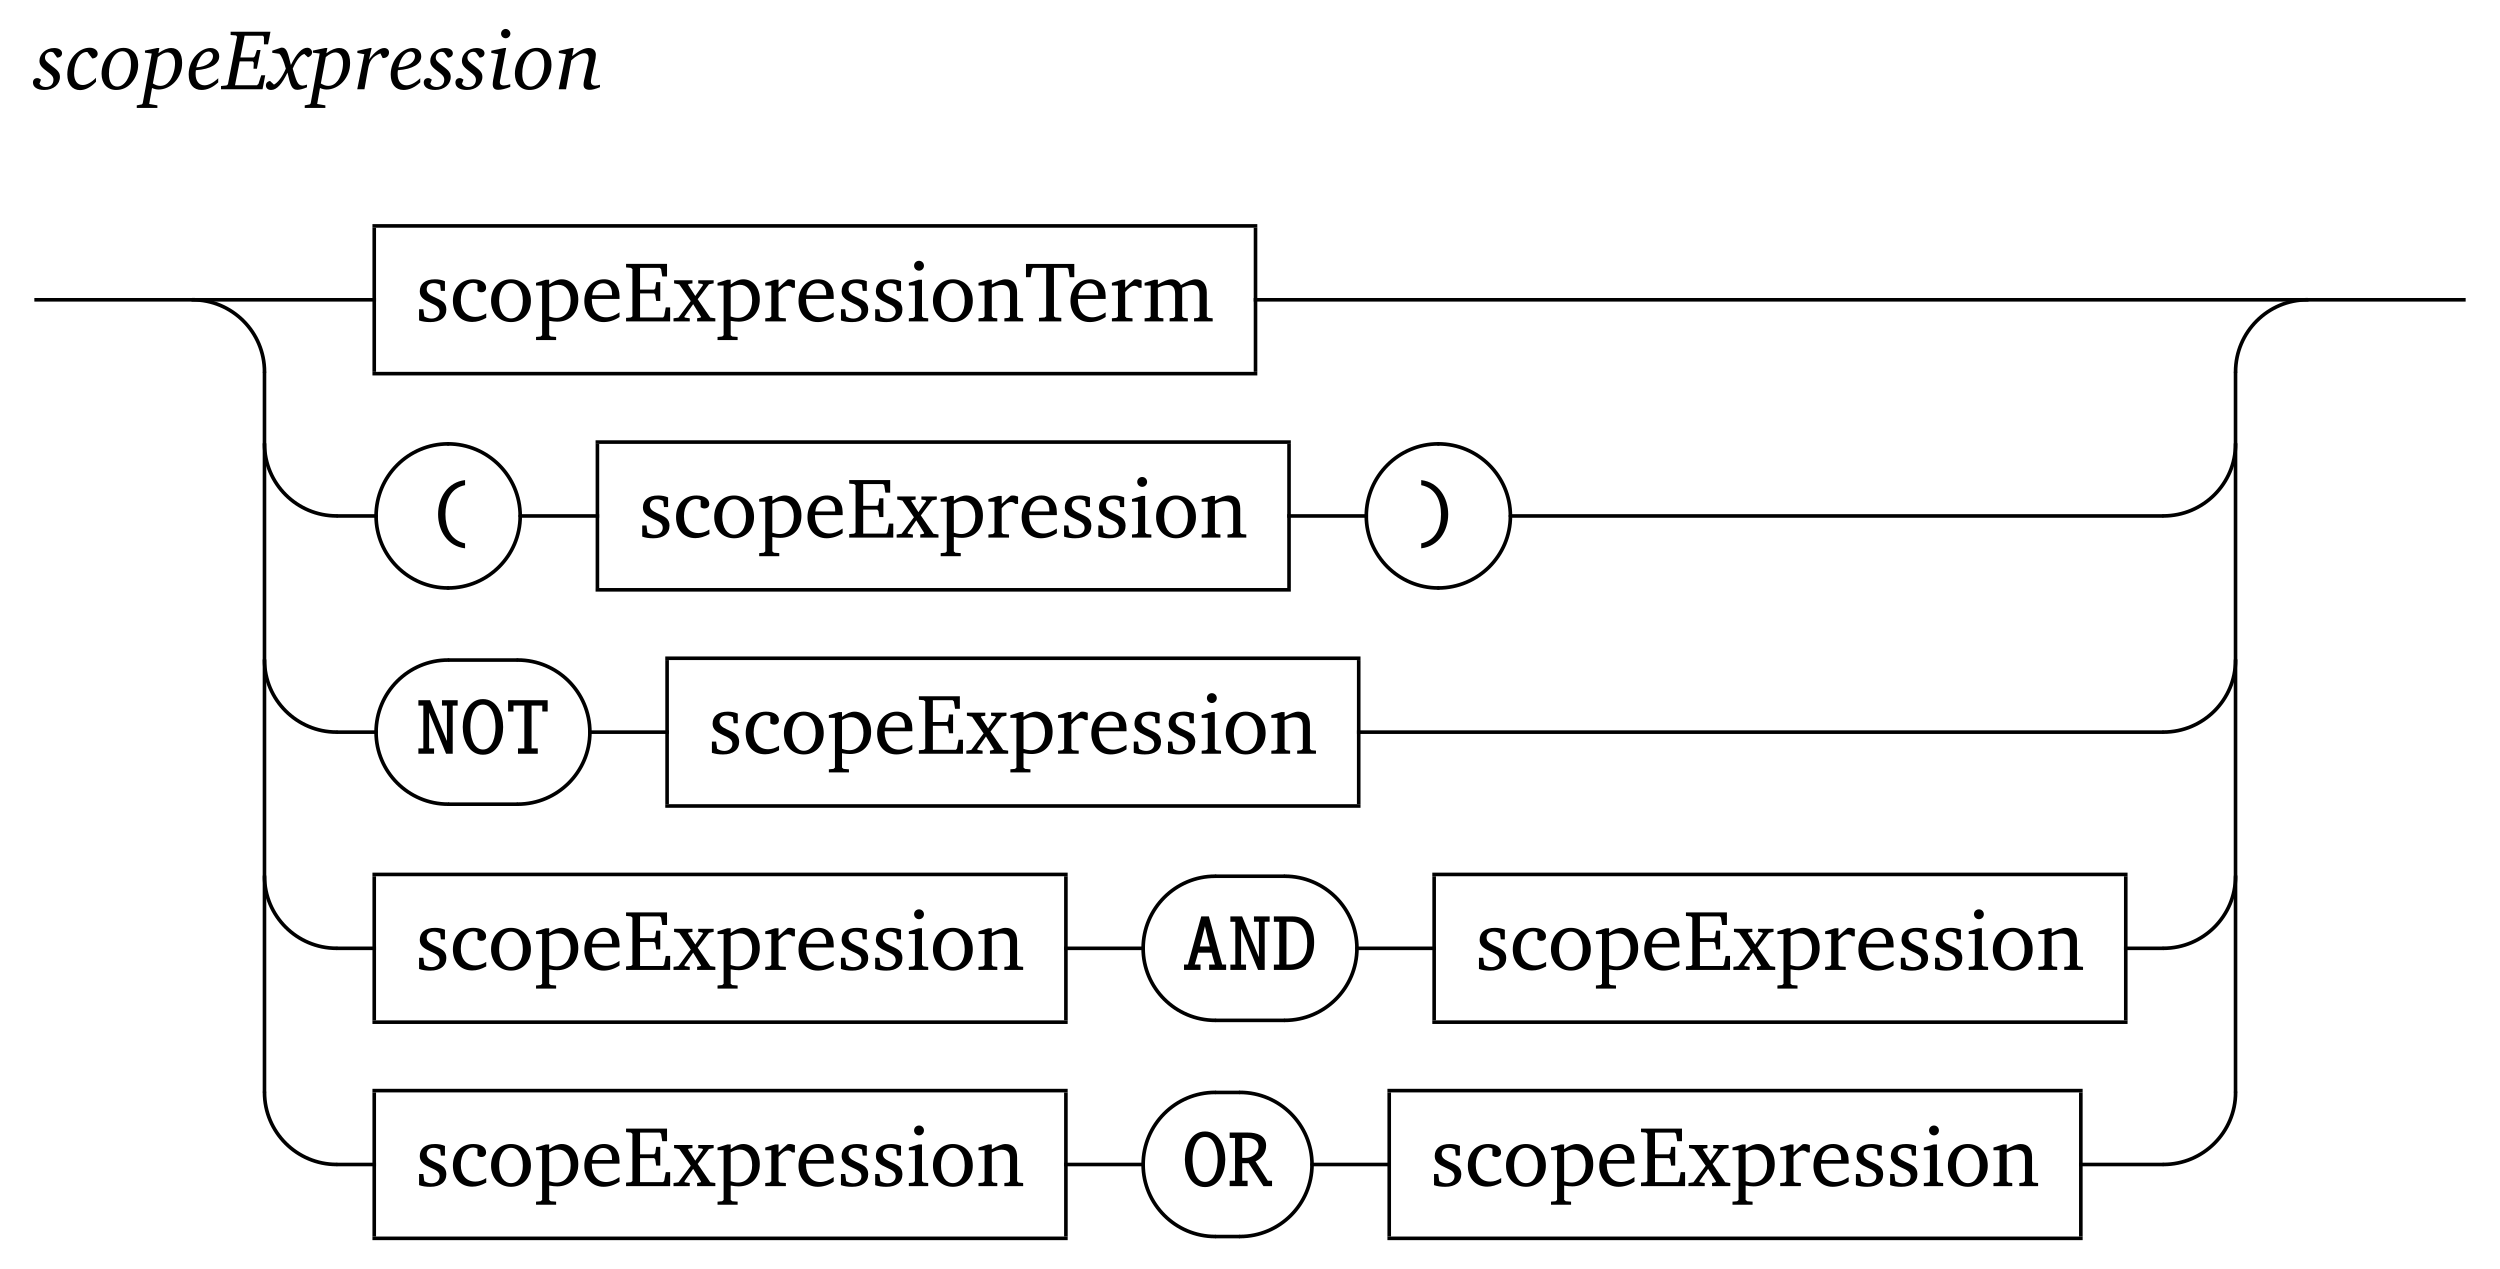 <?xml version="1.0" encoding="UTF-8" standalone="no"?>
<!-- Created with Inkscape (http://www.inkscape.org/) -->

<svg
   xmlns:dc="http://purl.org/dc/elements/1.1/"
   xmlns:cc="http://creativecommons.org/ns#"
   xmlns:rdf="http://www.w3.org/1999/02/22-rdf-syntax-ns#"
   xmlns:svg="http://www.w3.org/2000/svg"
   xmlns="http://www.w3.org/2000/svg"
   xmlns:xlink="http://www.w3.org/1999/xlink"
   xmlns:sodipodi="http://sodipodi.sourceforge.net/DTD/sodipodi-0.dtd"
   xmlns:inkscape="http://www.inkscape.org/namespaces/inkscape"
   version="1.1"
   width="345.64"
   height="175.46"
   viewBox="0 0 276.512 140.368"
   id="svg5968"
   inkscape:version="0.47 r22583"
   sodipodi:docname="scopeExpression.svg">
  <sodipodi:namedview
     pagecolor="#ffffff"
     bordercolor="#666666"
     borderopacity="1"
     objecttolerance="10"
     gridtolerance="10"
     guidetolerance="10"
     inkscape:pageopacity="0"
     inkscape:pageshadow="2"
     inkscape:window-width="640"
     inkscape:window-height="484"
     id="namedview441"
     showgrid="false"
     inkscape:zoom="0.22425732"
     inkscape:cx="-418.05994"
     inkscape:cy="83.728197"
     inkscape:window-x="0"
     inkscape:window-y="0"
     inkscape:window-maximized="0"
     inkscape:current-layer="svg5968" />
  <defs
     id="defs5970">
    <inkscape:perspective
       sodipodi:type="inkscape:persp3d"
       inkscape:vp_x="0 : 526.18127 : 1"
       inkscape:vp_y="0 : 1000 : 0"
       inkscape:vp_z="744.09497 : 526.18127 : 1"
       inkscape:persp3d-origin="372.04749 : 350.78752 : 1"
       id="perspective445" />
    <g
       id="g5972">
      <symbol
         id="glyph0-0"
         style="overflow:visible">
        <path
           d=""
           id="path5975"
           style="stroke:none" />
      </symbol>
      <symbol
         id="glyph0-1"
         style="overflow:visible">
        <path
           d="M 2.516,-3.5 C 2.875,-3.516 3.062,-3.719 3.062,-3.984 3.062,-4.312 2.734,-4.562 2.188,-4.562 c -0.906,0 -1.625,0.656 -1.625,1.422 0,0.531 0.359,0.797 0.891,1.203 0.406,0.297 0.656,0.516 0.656,0.875 0,0.5 -0.312,0.812 -0.859,0.812 -0.297,0 -0.531,-0.125 -0.688,-0.344 L 0.734,-1.062 C 0.594,-1.172 0.469,-1.234 0.328,-1.234 c -0.297,0 -0.484,0.188 -0.484,0.484 0,0.5 0.453,0.828 1.25,0.828 1.031,0 1.734,-0.625 1.734,-1.453 0,-0.562 -0.391,-0.812 -0.953,-1.25 C 1.438,-2.969 1.172,-3.156 1.172,-3.5 c 0,-0.375 0.281,-0.641 0.656,-0.641 0.109,0 0.203,0.031 0.297,0.094 L 2.516,-3.5 z m 0,0"
           id="path5978"
           style="stroke:none" />
      </symbol>
      <symbol
         id="glyph0-2"
         style="overflow:visible">
        <path
           d="M 2.906,-3.406 C 3.266,-3.422 3.5,-3.641 3.5,-3.922 c 0,-0.375 -0.359,-0.672 -0.875,-0.672 -0.594,0 -1.219,0.297 -1.703,0.828 -0.5,0.547 -0.781,1.297 -0.781,2.141 0,1.062 0.562,1.719 1.406,1.719 0.562,0 1.188,-0.297 1.766,-0.922 l 0,-0.438 c -0.516,0.531 -1.047,0.797 -1.469,0.797 -0.594,0 -0.953,-0.469 -0.953,-1.297 0,-1.406 0.656,-2.359 1.422,-2.359 0.016,0 0.031,0 0.047,0 l 0.547,0.719 z m 0,0"
           id="path5981"
           style="stroke:none" />
      </symbol>
      <symbol
         id="glyph0-3"
         style="overflow:visible">
        <path
           d="M 2.641,-4.578 C 2,-4.578 1.422,-4.297 0.969,-3.781 0.5,-3.25 0.203,-2.484 0.203,-1.719 c 0,1.109 0.641,1.797 1.609,1.797 0.656,0 1.234,-0.25 1.672,-0.766 C 3.984,-1.25 4.25,-1.969 4.25,-2.719 4.25,-3.859 3.625,-4.578 2.641,-4.578 z m -0.125,0.375 c 0.578,0 0.938,0.484 0.938,1.422 0,1.453 -0.719,2.484 -1.516,2.484 -0.578,0 -0.922,-0.5 -0.922,-1.406 0,-1.469 0.688,-2.5 1.5,-2.5 z m 0,0"
           id="path5984"
           style="stroke:none" />
      </symbol>
      <symbol
         id="glyph0-4"
         style="overflow:visible">
        <path
           d="M 1.594,-4.562 0.25,-4.281 l 0,0.234 0.75,0.094 -1,5.516 -0.094,0.109 -0.562,0.109 0,0.281 2.281,0 0,-0.281 L 0.719,1.625 1.031,-0.141 c 0.234,0.109 0.484,0.172 0.734,0.172 0.641,0 1.312,-0.312 1.797,-0.844 0.531,-0.594 0.797,-1.281 0.797,-2.109 0,-1.062 -0.453,-1.641 -1.203,-1.641 -0.406,0 -0.875,0.188 -1.422,0.578 L 1.844,-4.562 l -0.25,0 z M 1.125,-0.641 1.672,-3.562 c 0.422,-0.344 0.766,-0.516 1.062,-0.516 0.5,0 0.844,0.438 0.844,1.188 0,0.75 -0.266,1.516 -0.578,1.938 C 2.703,-0.562 2.359,-0.375 1.938,-0.375 1.672,-0.375 1.406,-0.469 1.125,-0.641 z m 0,0"
           id="path5987"
           style="stroke:none" />
      </symbol>
      <symbol
         id="glyph0-5"
         style="overflow:visible">
        <path
           d="m 1.047,-2.422 c 0.266,-1.141 0.812,-1.75 1.359,-1.75 0.266,0 0.484,0.219 0.484,0.516 0,0.594 -0.672,1.172 -1.844,1.234 z M 1,-2.109 C 2.672,-2.219 3.578,-2.828 3.578,-3.625 c 0,-0.562 -0.375,-0.938 -0.969,-0.938 -0.469,0 -1.078,0.266 -1.562,0.781 -0.531,0.547 -0.844,1.344 -0.844,2.141 0,1.094 0.531,1.719 1.422,1.719 0.625,0 1.25,-0.281 1.844,-0.844 l 0,-0.453 c -0.547,0.516 -1.078,0.781 -1.516,0.781 -0.609,0 -0.984,-0.469 -0.984,-1.234 0,-0.141 0,-0.297 0.031,-0.438 z m 0,0"
           id="path5990"
           style="stroke:none" />
      </symbol>
      <symbol
         id="glyph0-6"
         style="overflow:visible">
        <path
           d="m 0.828,-6.359 0,0.359 0.609,0.047 0.109,0.156 -1.016,5.25 -0.156,0.125 -0.609,0.062 0,0.359 4.594,0 0.297,-1.547 -0.438,0 -0.312,0.953 -0.172,0.156 -2.422,0 0.516,-2.641 1.453,0 0.109,0.141 -0.031,0.672 0.375,0 0.406,-2.078 -0.406,0 -0.219,0.688 -0.156,0.141 -1.453,0 0.469,-2.406 2.031,0 0.109,0.141 0,0.812 0.453,0 0.266,-1.391 -4.406,0 z m 0,0"
           id="path5993"
           style="stroke:none" />
      </symbol>
      <symbol
         id="glyph0-7"
         style="overflow:visible">
        <path
           d="m 1.219,-4.594 -0.953,0.328 0,0.234 0.781,0.109 C 1.312,-3.688 1.531,-3.141 1.766,-2.281 1.375,-1.344 0.875,-0.734 0.453,-0.516 l -0.438,-0.406 C -0.281,-0.859 -0.438,-0.688 -0.438,-0.438 c 0,0.312 0.219,0.516 0.578,0.516 0.625,0 1.188,-0.641 1.812,-1.922 0.312,1.344 0.438,1.906 1.094,1.906 0.25,0 0.625,-0.094 1.062,-0.281 l 0,-0.297 C 3.875,-0.438 3.719,-0.406 3.609,-0.406 3.047,-0.406 2.906,-1 2.531,-2.281 2.953,-3.25 3.375,-3.781 3.812,-3.906 l 0.406,0.375 c 0.297,-0.125 0.453,-0.297 0.453,-0.531 0,-0.297 -0.234,-0.531 -0.531,-0.531 -0.594,0 -1.188,0.641 -1.812,1.906 -0.328,-1.297 -0.438,-1.922 -1,-1.922 -0.047,0 -0.062,0.016 -0.109,0.016 z m 0,0"
           id="path5996"
           style="stroke:none" />
      </symbol>
      <symbol
         id="glyph0-8"
         style="overflow:visible">
        <path
           d="M 1.672,-4.562 0.281,-4.25 l 0,0.234 L 1.047,-3.875 0.266,0 1.062,0 1.453,-2.219 c 0.141,-0.875 0.453,-1.391 1.375,-1.75 l 0.25,0.516 c 0.016,0 0.031,0 0.062,0 0.391,0 0.641,-0.266 0.641,-0.625 0,-0.281 -0.219,-0.484 -0.531,-0.484 -0.469,0 -1.078,0.438 -1.688,1.297 l 0.297,-1.297 -0.188,0 z m 0,0"
           id="path5999"
           style="stroke:none" />
      </symbol>
      <symbol
         id="glyph0-9"
         style="overflow:visible">
        <path
           d="m 1.906,-6.672 c -0.281,0 -0.516,0.234 -0.516,0.516 0,0.297 0.234,0.516 0.516,0.516 0.266,0 0.516,-0.234 0.516,-0.516 0,-0.266 -0.25,-0.516 -0.516,-0.516 z m -0.188,2.109 -1.406,0.297 0,0.25 0.766,0.141 -0.562,2.828 c -0.031,0.203 -0.047,0.375 -0.047,0.484 0,0.422 0.188,0.625 0.594,0.625 0.375,0 0.828,-0.109 1.344,-0.328 l 0,-0.297 c -0.297,0.094 -0.516,0.141 -0.703,0.141 -0.297,0 -0.453,-0.125 -0.453,-0.359 0,-0.062 0.016,-0.141 0.031,-0.234 l 0.672,-3.547 -0.234,0 z m 0,0"
           id="path6002"
           style="stroke:none" />
      </symbol>
      <symbol
         id="glyph0-10"
         style="overflow:visible">
        <path
           d="M 1.719,-4.562 0.312,-4.25 l 0,0.234 L 1.094,-3.875 0.297,0 1.109,0 1.688,-3.203 c 0.578,-0.531 1.094,-0.781 1.406,-0.781 0.359,0 0.516,0.188 0.516,0.609 0,0.125 -0.016,0.328 -0.094,0.594 l -0.406,1.766 c -0.047,0.203 -0.062,0.375 -0.062,0.5 0,0.391 0.219,0.578 0.688,0.578 0.266,0 0.641,-0.094 1.125,-0.297 l 0,-0.266 c -0.203,0.062 -0.375,0.094 -0.516,0.094 -0.312,0 -0.484,-0.156 -0.484,-0.469 0,-0.141 0.047,-0.344 0.094,-0.625 L 4.281,-2.969 c 0.078,-0.328 0.125,-0.594 0.125,-0.844 0,-0.453 -0.297,-0.75 -0.797,-0.75 -0.5,0 -1.078,0.312 -1.828,0.906 l 0.172,-0.906 -0.234,0 z m 0,0"
           id="path6005"
           style="stroke:none" />
      </symbol>
      <symbol
         id="glyph0-11"
         style="overflow:visible">
        <path
           d="m 0.688,-6.359 -0.281,1.422 0.516,0 0.312,-0.891 0.156,-0.141 1.344,0 -1.016,5.422 -0.156,0.125 -0.609,0.062 0,0.359 2.312,0 0,-0.359 -0.609,-0.062 -0.125,-0.125 1.031,-5.422 1.359,0 0.094,0.141 -0.031,0.891 0.5,0 0.297,-1.422 -5.094,0 z m 0,0"
           id="path6008"
           style="stroke:none" />
      </symbol>
      <symbol
         id="glyph0-12"
         style="overflow:visible">
        <path
           d="m 1.719,-4.562 -1.406,0.297 0,0.25 0.781,0.156 L 0.297,0 1.094,0 1.688,-3.203 c 0.609,-0.547 1.109,-0.781 1.359,-0.781 0.328,0 0.516,0.203 0.516,0.562 0,0.125 -0.031,0.344 -0.094,0.641 L 2.906,0 3.688,0 4.312,-3.219 c 0.438,-0.516 0.922,-0.766 1.281,-0.766 0.312,0 0.469,0.203 0.469,0.609 0,0.125 -0.016,0.328 -0.094,0.594 L 5.562,-1.016 c -0.047,0.203 -0.078,0.391 -0.078,0.5 0,0.391 0.219,0.578 0.703,0.578 0.25,0 0.625,-0.109 1.125,-0.297 l 0,-0.266 c -0.203,0.062 -0.391,0.094 -0.516,0.094 -0.312,0 -0.484,-0.172 -0.484,-0.469 0,-0.156 0.047,-0.359 0.094,-0.625 L 6.734,-2.969 C 6.812,-3.281 6.844,-3.547 6.844,-3.766 c 0,-0.5 -0.312,-0.797 -0.781,-0.797 -0.453,0 -1.031,0.281 -1.719,0.859 C 4.328,-4.266 4.047,-4.562 3.562,-4.562 c -0.438,0 -1.047,0.297 -1.781,0.891 l 0.172,-0.891 -0.234,0 z m 0,0"
           id="path6011"
           style="stroke:none" />
      </symbol>
      <symbol
         id="glyph0-13"
         style="overflow:visible">
        <path
           d="m 1.578,-5.484 -0.469,0.953 -0.688,0.297 0,0.281 L 1,-4 0.5,-1.438 c -0.062,0.266 -0.078,0.484 -0.078,0.641 0,0.578 0.25,0.859 0.797,0.859 0.328,0 0.812,-0.141 1.453,-0.406 l 0,-0.312 c -0.375,0.125 -0.688,0.188 -0.906,0.188 -0.375,0 -0.578,-0.203 -0.578,-0.578 0,-0.109 0.031,-0.25 0.062,-0.422 L 1.75,-4 l 1.438,0 0,-0.406 -1.375,0 0.203,-1.078 -0.438,0 z m 0,0"
           id="path6014"
           style="stroke:none" />
      </symbol>
      <symbol
         id="glyph0-14"
         style="overflow:visible">
        <path
           d="M 4.844,-6.188 C 4.328,-6.375 3.797,-6.453 3.25,-6.453 c -1.406,0 -2.328,0.859 -2.328,2 0,0.766 0.609,1.141 1.594,1.656 0.625,0.312 1.047,0.469 1.047,1.078 0,0.828 -0.641,1.375 -1.625,1.375 -0.344,0 -0.688,-0.094 -1.047,-0.266 l -0.094,-0.125 0.094,-1.094 -0.5,0 -0.312,1.5 c 0.531,0.297 1.125,0.438 1.75,0.438 1.516,0 2.562,-0.859 2.562,-2.016 0,-0.812 -0.484,-1.188 -1.422,-1.609 -0.797,-0.375 -1.25,-0.562 -1.25,-1.25 0,-0.703 0.625,-1.266 1.5,-1.266 0.281,0 0.547,0.062 0.828,0.172 L 4.156,-5.688 4.125,-4.75 l 0.406,0 0.312,-1.438 z m 0,0"
           id="path6017"
           style="stroke:none" />
      </symbol>
      <symbol
         id="glyph0-15"
         style="overflow:visible">
        <path
           d="m 0.781,-4.594 -0.922,0.297 0,0.219 0.797,0.062 C 0.828,-3.781 0.953,-3.469 1.047,-3.031 L 1.625,-0.188 1.656,-0.203 C 1.094,0.875 0.578,1.438 0,1.469 l -0.562,-0.562 c -0.312,0.047 -0.5,0.266 -0.5,0.531 0,0.328 0.328,0.625 0.781,0.625 C 0.516,2.062 1.375,1.266 2.25,-0.328 3.031,-1.75 3.406,-3.062 4.094,-3.828 L 4.578,-4.125 l 0,-0.188 -0.75,-0.25 -0.172,0 C 3.062,-3.172 2.562,-1.984 2.172,-0.969 l -0.312,-1.594 c -0.281,-1.391 -0.344,-2.047 -0.953,-2.047 -0.031,0 -0.078,0 -0.125,0.016 z m 0,0"
           id="path6020"
           style="stroke:none" />
      </symbol>
      <symbol
         id="glyph0-16"
         style="overflow:visible">
        <path
           d="M 3.875,-4.562 3.688,-4.359 C 3.406,-4.5 3.109,-4.562 2.844,-4.562 c -0.938,0 -1.703,0.438 -2.188,1.234 -0.328,0.531 -0.5,1.125 -0.5,1.75 0,1.047 0.5,1.656 1.312,1.656 0.453,0 0.906,-0.266 1.406,-0.781 0,0.016 0,0.047 0,0.062 0,0.484 0.188,0.719 0.578,0.719 C 3.719,0.078 4.094,-0.031 4.625,-0.25 l 0,-0.281 c -0.266,0.062 -0.438,0.094 -0.531,0.094 -0.359,0 -0.516,-0.125 -0.516,-0.438 0,-0.125 0.031,-0.344 0.094,-0.656 l 0.344,-1.672 C 4.156,-3.906 4.281,-4.359 4.375,-4.562 l -0.5,0 z M 3,-4.188 3.375,-3.609 2.891,-1.125 C 2.5,-0.703 2.125,-0.5 1.766,-0.5 c -0.547,0 -0.812,-0.375 -0.812,-1.125 0,-1.516 0.812,-2.562 1.922,-2.562 0.047,0 0.078,0 0.125,0 z m 0,0"
           id="path6023"
           style="stroke:none" />
      </symbol>
      <symbol
         id="glyph1-0"
         style="overflow:visible">
        <path
           d=""
           id="path6026"
           style="stroke:none" />
      </symbol>
      <symbol
         id="glyph1-1"
         style="overflow:visible">
        <path
           d="M 3.25,-4.438 C 2.938,-4.578 2.562,-4.656 2.156,-4.656 c -1.094,0 -1.688,0.5 -1.688,1.328 0,0.641 0.422,0.938 1.219,1.297 0.625,0.281 0.969,0.453 0.969,0.953 0,0.438 -0.344,0.766 -0.891,0.766 -0.266,0 -0.531,-0.078 -0.797,-0.234 l -0.109,-0.797 -0.469,0 0,1.234 c 0.344,0.125 0.75,0.188 1.234,0.188 1.125,0 1.781,-0.531 1.781,-1.406 C 3.406,-1.688 3.266,-1.969 3.047,-2.156 2.734,-2.406 2.375,-2.531 2.031,-2.703 1.5,-2.953 1.234,-3.156 1.234,-3.562 c 0,-0.422 0.281,-0.672 0.781,-0.672 0.234,0 0.453,0.062 0.703,0.188 l 0.078,0.672 0.453,0 0,-1.062 z m 0,0"
           id="path6029"
           style="stroke:none" />
      </symbol>
      <symbol
         id="glyph1-2"
         style="overflow:visible">
        <path
           d="m 4.031,-0.391 0,-0.5 C 3.625,-0.625 3.234,-0.5 2.828,-0.5 1.844,-0.5 1.219,-1.188 1.219,-2.344 c 0,-1.203 0.578,-1.922 1.391,-1.922 0.156,0 0.312,0.047 0.453,0.125 l 0,0.781 c 0.141,0.094 0.281,0.141 0.422,0.141 0.328,0 0.531,-0.203 0.531,-0.5 0,-0.547 -0.516,-0.938 -1.422,-0.938 -1.328,0 -2.25,0.969 -2.25,2.375 0,1.406 0.844,2.344 2.141,2.344 0.5,0 1.016,-0.156 1.547,-0.453 z m 0,0"
           id="path6032"
           style="stroke:none" />
      </symbol>
      <symbol
         id="glyph1-3"
         style="overflow:visible">
        <path
           d="m 2.547,-4.656 c -1.281,0 -2.203,0.969 -2.203,2.375 0,1.406 0.938,2.359 2.203,2.359 C 3.812,0.078 4.75,-0.875 4.75,-2.281 c 0,-1.406 -0.922,-2.375 -2.203,-2.375 z m 0,0.422 c 0.766,0 1.312,0.734 1.312,1.953 0,1.234 -0.547,1.953 -1.312,1.953 -0.75,0 -1.312,-0.734 -1.312,-1.953 0,-1.234 0.547,-1.953 1.312,-1.953 z m 0,0"
           id="path6035"
           style="stroke:none" />
      </symbol>
      <symbol
         id="glyph1-4"
         style="overflow:visible">
        <path
           d="m 0.219,2.062 2.219,0 0,-0.344 L 1.844,1.672 1.672,1.531 l 0,-1.594 C 2.031,0 2.312,0.031 2.562,0.031 c 1.391,0 2.328,-0.969 2.328,-2.469 0,-1.328 -0.781,-2.219 -1.828,-2.219 -0.438,0 -0.891,0.203 -1.391,0.578 l 0,-0.531 -0.359,0 -1.094,0.344 0,0.297 0.672,0 0,5.5 -0.156,0.141 -0.516,0.047 0,0.344 z m 1.453,-2.609 0,-3.188 c 0.359,-0.203 0.672,-0.312 1,-0.312 0.828,0 1.375,0.641 1.375,1.734 0,1.172 -0.641,1.922 -1.562,1.922 -0.234,0 -0.5,-0.047 -0.812,-0.156 z m 0,0"
           id="path6038"
           style="stroke:none" />
      </symbol>
      <symbol
         id="glyph1-5"
         style="overflow:visible">
        <path
           d="m 4.234,-1 c -0.531,0.359 -1,0.547 -1.484,0.547 -0.953,0 -1.578,-0.719 -1.578,-1.938 0,-0.031 0,-0.062 0,-0.094 l 3.062,0 c 0,-0.109 0,-0.203 0,-0.297 0,-1.172 -0.672,-1.875 -1.703,-1.875 -1.266,0 -2.188,0.984 -2.188,2.406 0,1.391 0.875,2.328 2.125,2.328 0.594,0 1.203,-0.188 1.766,-0.562 l 0,-0.516 z m -0.828,-1.891 -2.188,0 C 1.266,-3.688 1.812,-4.219 2.422,-4.219 c 0.625,0 0.984,0.406 0.984,1.172 0,0.062 0,0.109 0,0.156 z m 0,0"
           id="path6041"
           style="stroke:none" />
      </symbol>
      <symbol
         id="glyph1-6"
         style="overflow:visible">
        <path
           d="m 0.312,0 4.875,0 0,-1.547 -0.484,0 -0.172,0.953 -0.125,0.156 -2.547,0 0,-2.656 1.562,0 0.125,0.156 0.094,0.672 0.453,0 0,-2.078 -0.453,0 -0.094,0.688 -0.125,0.141 -1.562,0 0,-2.406 2.188,0 0.141,0.141 0.125,0.812 0.531,0 0,-1.391 -4.531,0 0,0.391 0.547,0.047 0.156,0.141 0,5.219 -0.156,0.125 L 0.312,-0.391 0.312,0 z m 0,0"
           id="path6044"
           style="stroke:none" />
      </symbol>
      <symbol
         id="glyph1-7"
         style="overflow:visible">
        <path
           d="m 0.172,-4.547 0,0.344 L 0.75,-4.094 2.016,-2.25 0.656,-0.422 0.109,-0.344 l 0,0.344 1.797,0 0,-0.344 L 1.359,-0.422 1.312,-0.531 2.281,-1.906 3.156,-0.5 3.109,-0.422 2.719,-0.344 l 0,0.344 2.016,0 0,-0.344 -0.562,-0.078 -1.391,-2.031 1.25,-1.656 0.516,-0.094 0,-0.344 -1.703,0 0,0.344 0.453,0.062 L 3.375,-4.031 2.516,-2.812 1.719,-4.047 l 0.047,-0.094 0.438,-0.062 0,-0.344 -2.031,0 z m 0,0"
           id="path6047"
           style="stroke:none" />
      </symbol>
      <symbol
         id="glyph1-8"
         style="overflow:visible">
        <path
           d="m 0.281,0 2.281,0 0,-0.344 L 1.906,-0.391 1.75,-0.547 1.75,-3.25 c 0.375,-0.453 0.719,-0.688 1.031,-0.688 0.188,0 0.359,0.078 0.469,0.219 l 0.312,0 0,-0.812 c -0.203,-0.078 -0.375,-0.125 -0.578,-0.125 -0.062,0 -0.156,0 -0.234,0.031 -0.328,0.266 -0.672,0.578 -1,0.906 l 0,-0.891 -0.375,0 -1.094,0.344 0,0.297 0.672,0 0,3.422 -0.172,0.156 -0.5,0.047 0,0.344 z m 0,0"
           id="path6050"
           style="stroke:none" />
      </symbol>
      <symbol
         id="glyph1-9"
         style="overflow:visible">
        <path
           d="m 1.453,-6.703 c -0.297,0 -0.547,0.234 -0.547,0.547 0,0.297 0.25,0.547 0.547,0.547 C 1.766,-5.609 2,-5.859 2,-6.156 2,-6.453 1.766,-6.703 1.453,-6.703 z m -0.031,2.094 -1.094,0.344 0,0.297 0.672,0 0,3.422 -0.172,0.156 -0.5,0.047 0,0.344 2.141,0 0,-0.344 -0.516,-0.047 -0.172,-0.156 0,-4.062 -0.359,0 z m 0,0"
           id="path6053"
           style="stroke:none" />
      </symbol>
      <symbol
         id="glyph1-10"
         style="overflow:visible">
        <path
           d="m 0.281,0 2.078,0 0,-0.344 L 1.906,-0.391 1.75,-0.547 l 0,-3.172 c 0.406,-0.203 0.75,-0.312 1.047,-0.312 0.703,0 0.969,0.297 0.969,0.984 l 0,2.5 -0.172,0.156 -0.453,0.047 0,0.344 2.078,0 0,-0.344 -0.516,-0.047 -0.156,-0.156 0,-2.656 c 0,-0.953 -0.453,-1.453 -1.281,-1.453 -0.406,0 -0.891,0.219 -1.516,0.578 l 0,-0.531 -0.375,0 -1.094,0.344 0,0.297 0.672,0 0,3.422 -0.156,0.156 -0.516,0.047 0,0.344 z m 0,0"
           id="path6056"
           style="stroke:none" />
      </symbol>
      <symbol
         id="glyph1-11"
         style="overflow:visible">
        <path
           d="m 0.156,-6.359 0,1.469 0.516,0 0.141,-0.891 0.125,-0.141 1.453,0 0,5.359 -0.172,0.125 -0.625,0.047 0,0.391 2.469,0 0,-0.391 L 3.422,-0.438 3.25,-0.562 l 0,-5.359 1.469,0 0.125,0.141 0.141,0.891 0.516,0 0,-1.469 -5.344,0 z m 0,0"
           id="path6059"
           style="stroke:none" />
      </symbol>
      <symbol
         id="glyph1-12"
         style="overflow:visible">
        <path
           d="M 4.297,-4.016 C 4.078,-4.438 3.719,-4.656 3.25,-4.656 c -0.391,0 -0.875,0.203 -1.5,0.578 l 0,-0.531 -0.375,0 -1.094,0.344 0,0.297 0.672,0 0,3.422 -0.156,0.156 -0.516,0.047 0,0.344 2.078,0 0,-0.344 L 1.906,-0.391 1.75,-0.547 l 0,-3.172 c 0.406,-0.203 0.766,-0.312 1.078,-0.312 0.562,0 0.828,0.312 0.828,0.984 l 0,2.5 L 3.5,-0.391 3.047,-0.344 3.047,0 5.062,0 l 0,-0.344 -0.453,-0.047 -0.172,-0.156 0,-3.172 c 0.406,-0.188 0.766,-0.312 1.078,-0.312 0.578,0 0.844,0.312 0.844,0.984 l 0,2.5 L 6.188,-0.391 5.75,-0.344 5.75,0 l 2.062,0 0,-0.344 -0.5,-0.047 -0.156,-0.156 0,-2.656 c 0,-0.938 -0.484,-1.453 -1.234,-1.453 -0.375,0 -0.906,0.219 -1.625,0.641 z m 0,0"
           id="path6062"
           style="stroke:none" />
      </symbol>
      <symbol
         id="glyph1-13"
         style="overflow:visible">
        <path
           d="M 2.688,-6.422 0.469,-0.5 l -0.547,0.109 0,0.391 1.859,0 0,-0.391 L 1.172,-0.438 1.062,-0.562 1.75,-2.375 l 2.234,0 0.672,1.812 -0.062,0.125 L 4,-0.391 4,0 l 2.156,0 0,-0.391 L 5.594,-0.5 3.312,-6.422 l -0.625,0 z m 0.156,0.984 0.969,2.625 -1.906,0 0.938,-2.625 z m 0,0"
           id="path6065"
           style="stroke:none" />
      </symbol>
      <symbol
         id="glyph1-14"
         style="overflow:visible">
        <path
           d="m 0.828,-3.984 0,3.062 c 0,0.672 0.203,0.953 0.984,0.953 0.375,0 0.797,-0.062 1.25,-0.219 l 0,-0.344 c -0.219,0.047 -0.438,0.078 -0.656,0.078 -0.656,0 -0.781,-0.312 -0.781,-1.031 l 0,-2.5 1.438,0 0,-0.453 -1.438,0 0,-1 -0.359,0 -0.406,0.891 -0.625,0.266 0,0.297 0.594,0 z m 0,0"
           id="path6068"
           style="stroke:none" />
      </symbol>
      <symbol
         id="glyph1-15"
         style="overflow:visible">
        <path
           d="M 0.375,1.594 C 1.328,1.5 1.969,0.75 1.969,-0.062 1.969,-0.656 1.688,-1 1.219,-1 c -0.328,0 -0.562,0.203 -0.562,0.516 0,0.172 0.047,0.297 0.156,0.422 l 0.594,0 c 0,0.031 0,0.078 0,0.094 0,0.703 -0.344,1.125 -1.031,1.25 l 0,0.312 z m 0,0"
           id="path6071"
           style="stroke:none" />
      </symbol>
      <symbol
         id="glyph1-16"
         style="overflow:visible">
        <path
           d="m 0.266,0 2.219,0 0,-0.344 -0.547,-0.047 -0.172,-0.156 0,-6.422 -0.359,0 L 0.25,-6.625 l 0,0.297 0.734,0 0,5.781 -0.156,0.156 -0.562,0.047 0,0.344 z m 0,0"
           id="path6074"
           style="stroke:none" />
      </symbol>
      <symbol
         id="glyph1-17"
         style="overflow:visible">
        <path
           d="M 3.5,-4.391 C 3.141,-4.562 2.781,-4.656 2.422,-4.656 1.312,-4.656 0.594,-4 0.594,-3.094 c 0,0.719 0.438,1.281 1.172,1.438 C 1.453,-1.297 1.312,-1 1.312,-0.75 c 0,0.141 0.031,0.281 0.094,0.422 C 0.75,-0.219 0.375,0.234 0.375,0.844 c 0,0.75 0.625,1.219 1.719,1.219 0.719,0 1.375,-0.219 1.875,-0.625 0.375,-0.297 0.562,-0.703 0.562,-1.062 0,-0.703 -0.484,-0.984 -1.609,-1.156 L 2.016,-0.922 C 2,-1.031 2,-1.109 2,-1.156 2,-1.312 2.031,-1.453 2.109,-1.578 c 0.047,0 0.109,0 0.156,0 1.094,0 1.812,-0.641 1.812,-1.484 0,-0.328 -0.094,-0.609 -0.266,-0.875 l 1.031,0 0,-0.453 -1.344,0 z M 2.328,-4.281 c 0.547,0 0.922,0.453 0.922,1.172 0,0.703 -0.375,1.156 -0.922,1.156 -0.547,0 -0.922,-0.453 -0.922,-1.156 0,-0.734 0.375,-1.172 0.922,-1.172 z m -0.375,4 0.922,0.172 c 0.656,0.125 0.953,0.219 0.953,0.734 0,0.531 -0.562,1 -1.406,1 -0.781,0 -1.281,-0.438 -1.281,-0.984 0,-0.406 0.297,-0.766 0.812,-0.922 z m 0,0"
           id="path6077"
           style="stroke:none" />
      </symbol>
      <symbol
         id="glyph1-18"
         style="overflow:visible">
        <path
           d="M 3.156,-0.547 3.281,0 4.625,0 l 0,-0.344 -0.5,-0.047 -0.172,-0.156 0,-2.734 c 0,-0.953 -0.422,-1.375 -1.422,-1.375 -1.188,0 -1.906,0.5 -1.906,1.078 0,0.219 0.078,0.297 0.297,0.297 l 0.656,0 0,-0.797 c 0.25,-0.109 0.484,-0.156 0.719,-0.156 0.672,0 0.859,0.312 0.859,1.062 l 0,0.297 c -1.891,0.453 -2.766,0.75 -2.766,1.734 0,0.703 0.469,1.203 1.219,1.203 0.453,0 0.953,-0.203 1.547,-0.609 z m 0,-0.328 c -0.469,0.281 -0.859,0.438 -1.172,0.438 -0.469,0 -0.75,-0.312 -0.75,-0.781 0,-0.688 0.594,-0.953 1.922,-1.312 l 0,1.656 z m 0,0"
           id="path6080"
           style="stroke:none" />
      </symbol>
      <symbol
         id="glyph1-19"
         style="overflow:visible">
        <path
           d="m 1.312,-1.125 c -0.328,0 -0.609,0.266 -0.609,0.609 0,0.344 0.281,0.594 0.609,0.594 0.328,0 0.594,-0.266 0.594,-0.594 0,-0.344 -0.266,-0.609 -0.594,-0.609 z m 0,0"
           id="path6083"
           style="stroke:none" />
      </symbol>
      <symbol
         id="glyph1-20"
         style="overflow:visible">
        <path
           d="M 1.344,-4.656 0.25,-4.297 0.25,-4 l 0.672,0 0,2.641 c 0,0.953 0.453,1.453 1.266,1.453 0.469,0 0.969,-0.219 1.531,-0.625 L 3.719,0 5.125,0 5.125,-0.344 4.672,-0.391 4.5,-0.547 l 0,-4.109 -0.359,0 -1.094,0.359 0,0.297 0.672,0 0,3.203 c -0.391,0.188 -0.75,0.281 -1.094,0.281 -0.641,0 -0.922,-0.312 -0.922,-1 l 0,-3.141 -0.359,0 z m 0,0"
           id="path6086"
           style="stroke:none" />
      </symbol>
      <symbol
         id="glyph1-21"
         style="overflow:visible">
        <path
           d="m 1.234,-6.969 -1.156,0.344 0,0.297 0.734,0 0,6.328 1.219,0 c 1.797,0 2.734,-0.859 2.734,-2.484 0,-1.297 -0.75,-2.172 -1.875,-2.172 -0.406,0 -0.828,0.125 -1.297,0.344 l 0,-2.656 -0.359,0 z m 0.359,6.531 0,-3.562 c 0.312,-0.094 0.609,-0.141 0.844,-0.141 0.938,0 1.484,0.641 1.484,1.828 0,1.312 -0.562,1.891 -1.797,1.891 -0.047,0 -0.234,0 -0.531,-0.016 z m 0,0"
           id="path6089"
           style="stroke:none" />
      </symbol>
      <symbol
         id="glyph1-22"
         style="overflow:visible">
        <path
           d="m 0.281,0 2.203,0 0,-0.344 -0.594,-0.047 -0.156,-0.156 0,-3.438 1.328,0 0,-0.453 -1.312,0 0,-0.688 c 0,-0.797 0.203,-1.281 0.609,-1.469 l 0.859,0.562 c 0.25,-0.062 0.391,-0.25 0.391,-0.469 0,-0.312 -0.312,-0.547 -0.734,-0.547 -1.125,0 -1.922,0.938 -1.922,2.516 0,0.031 0,0.062 0,0.094 l -0.609,0.141 0,0.312 0.609,0 0,3.438 -0.172,0.156 -0.5,0.047 0,0.344 z m 0,0"
           id="path6092"
           style="stroke:none" />
      </symbol>
      <symbol
         id="glyph1-23"
         style="overflow:visible">
        <path
           d="M 1.328,-6.969 0.188,-6.625 l 0,0.297 0.719,0 0,5.781 -0.156,0.156 -0.516,0.047 0,0.344 2.078,0 0,-0.344 -0.453,-0.047 -0.172,-0.156 0,-3.172 c 0.422,-0.203 0.766,-0.312 1.062,-0.312 0.703,0 0.969,0.297 0.969,0.984 l 0,2.5 -0.172,0.156 -0.438,0.047 0,0.344 2.062,0 0,-0.344 -0.5,-0.047 L 4.5,-0.547 l 0,-2.656 C 4.5,-4.156 4.047,-4.656 3.234,-4.656 c -0.406,0 -0.906,0.219 -1.547,0.578 l 0,-2.891 -0.359,0 z m 0,0"
           id="path6095"
           style="stroke:none" />
      </symbol>
      <symbol
         id="glyph1-24"
         style="overflow:visible">
        <path
           d="m -0.047,-4.547 0,0.344 0.578,0.062 L 2.062,0 l 0.516,0 1.656,-4.125 0.562,-0.078 0,-0.344 -1.672,0 0,0.344 0.516,0.031 0.078,0.156 L 2.5,-0.922 1.391,-4.016 1.5,-4.172 2,-4.203 l 0,-0.344 -2.047,0 z m 0,0"
           id="path6098"
           style="stroke:none" />
      </symbol>
      <symbol
         id="glyph1-25"
         style="overflow:visible">
        <path
           d="m 0.328,0 2.406,0 0,-0.391 L 2.125,-0.438 l -0.172,-0.125 0,-5.219 0.172,-0.141 0.609,-0.047 0,-0.391 -2.406,0 0,0.391 0.609,0.047 0.156,0.141 0,5.219 -0.156,0.125 -0.609,0.047 0,0.391 z m 0,0"
           id="path6101"
           style="stroke:none" />
      </symbol>
      <symbol
         id="glyph1-26"
         style="overflow:visible">
        <path
           d="M 0.562,-0.188 C 1,0 1.594,0.109 2.266,0.109 c 1.516,0 2.453,-0.781 2.453,-1.906 0,-0.406 -0.141,-0.766 -0.406,-1.031 C 3.875,-3.25 3.359,-3.406 2.875,-3.609 2,-3.984 1.547,-4.219 1.547,-4.844 1.547,-5.547 2.031,-6 2.844,-6 c 0.328,0 0.609,0.078 0.844,0.203 l 0.141,0.156 0.156,0.906 0.484,0 0,-1.469 C 3.906,-6.375 3.375,-6.469 2.859,-6.469 c -1.344,0 -2.188,0.75 -2.188,1.812 0,0.922 0.547,1.281 1.594,1.734 1.031,0.438 1.594,0.609 1.594,1.391 0,0.672 -0.516,1.141 -1.438,1.141 -0.422,0 -0.781,-0.078 -1.062,-0.219 l -0.125,-0.156 -0.109,-1.094 -0.562,0 0,1.672 z m 0,0"
           id="path6104"
           style="stroke:none" />
      </symbol>
      <symbol
         id="glyph1-27"
         style="overflow:visible">
        <path
           d="m -0.016,-4.547 0,0.344 0.578,0.062 1.594,4.109 C 1.922,0.641 1.641,1.109 1.391,1.375 L 0.484,1.016 c -0.156,0.156 -0.25,0.328 -0.25,0.516 0,0.312 0.266,0.531 0.656,0.531 0.609,0 1.062,-0.516 1.516,-1.594 L 4.297,-4.125 4.844,-4.203 l 0,-0.344 -1.688,0 0,0.344 0.516,0.031 0.078,0.156 -1.188,2.953 -1.125,-2.953 0.109,-0.156 0.5,-0.031 0,-0.344 -2.062,0 z m 0,0"
           id="path6107"
           style="stroke:none" />
      </symbol>
      <symbol
         id="glyph1-28"
         style="overflow:visible">
        <path
           d="m 0.234,0 2.078,0 0,-0.344 -0.453,-0.047 -0.172,-0.156 0,-1.609 0.562,0 1.266,1.844 0,0.312 L 5,0 5,-0.359 4.391,-0.406 2.734,-2.75 4.031,-4.125 4.625,-4.203 l 0,-0.344 -1.797,0 0,0.344 L 3.25,-4.172 3.328,-4.031 1.875,-2.422 l -0.188,0 0,-4.547 -0.359,0 -1.141,0.344 0,0.297 0.719,0 0,5.781 -0.156,0.156 -0.516,0.047 0,0.344 z m 0,0"
           id="path6110"
           style="stroke:none" />
      </symbol>
      <symbol
         id="glyph1-29"
         style="overflow:visible">
        <path
           d="m -0.016,-4.547 0,0.344 0.578,0.062 L 1.812,0 2.406,0 3.688,-3.594 4.828,0 l 0.594,0 1.344,-4.125 0.531,-0.078 0,-0.344 -1.672,0 0,0.344 0.516,0.031 0.078,0.156 L 5.25,-0.938 4.125,-4.547 l -0.578,0 -1.266,3.609 -0.859,-3.078 0.109,-0.156 0.5,-0.031 0,-0.344 -2.047,0 z m 0,0"
           id="path6113"
           style="stroke:none" />
      </symbol>
      <symbol
         id="glyph1-30"
         style="overflow:visible">
        <path
           d="m 3.625,-6.328 0,1.781 C 3.328,-4.625 3.047,-4.656 2.781,-4.656 c -1.438,0 -2.438,1.016 -2.438,2.531 0,1.312 0.797,2.203 1.828,2.203 0.516,0 0.969,-0.188 1.453,-0.578 l 0,0.5 1.406,0 0,-0.344 -0.453,-0.047 -0.172,-0.156 0,-6.422 -0.359,0 -1.156,0.344 0,0.297 0.734,0 z m 0,5.484 c -0.344,0.219 -0.688,0.328 -1.031,0.328 -0.844,0 -1.422,-0.672 -1.422,-1.781 0,-1.172 0.672,-1.938 1.625,-1.938 0.219,0 0.5,0.047 0.828,0.141 l 0,3.25 z m 0,0"
           id="path6116"
           style="stroke:none" />
      </symbol>
      <symbol
         id="glyph1-31"
         style="overflow:visible">
        <path
           d="M 3.656,-6.797 C 1.969,-6.594 1,-5.156 1,-2.703 1,-0.281 2,1.156 3.656,1.344 l 0,-0.391 C 2.391,0.734 1.812,-0.469 1.812,-2.688 c 0,-2.281 0.547,-3.484 1.844,-3.719 l 0,-0.391 z m 0,0"
           id="path6119"
           style="stroke:none" />
      </symbol>
      <symbol
         id="glyph1-32"
         style="overflow:visible">
        <path
           d="m 3.016,-6.031 c 0.281,-0.109 0.406,-0.281 0.406,-0.516 0,-0.297 -0.234,-0.5 -0.625,-0.5 -1,0 -1.844,0.953 -1.844,2.469 0,0.047 0,0.094 0,0.141 l -0.609,0.156 0,0.297 0.609,0 0,3.438 -0.172,0.156 -0.5,0.047 0,0.344 2.094,0 0,-0.344 -0.484,-0.047 -0.156,-0.156 0,-3.438 2.031,0 0,3.438 -0.172,0.156 -0.5,0.047 0,0.344 2.062,0 0,-0.344 -0.453,-0.047 -0.156,-0.156 0,-4.141 -0.312,0 -0.547,0.25 -1.938,0 0,-0.688 c 0,-0.75 0.172,-1.234 0.547,-1.438 l 0.719,0.531 z M 3.781,-6.109 c 0,0.281 0.219,0.5 0.484,0.5 0.281,0 0.5,-0.219 0.5,-0.5 0,-0.266 -0.219,-0.484 -0.5,-0.484 -0.281,0 -0.484,0.219 -0.484,0.484 z m 0,0"
           id="path6122"
           style="stroke:none" />
      </symbol>
      <symbol
         id="glyph1-33"
         style="overflow:visible">
        <path
           d="m 0.297,-6.797 0,0.391 c 1.297,0.234 1.844,1.438 1.844,3.719 0,2.219 -0.578,3.422 -1.844,3.641 l 0,0.391 C 1.938,1.156 2.938,-0.281 2.938,-2.703 c 0,-2.453 -0.953,-3.891 -2.641,-4.094 z m 0,0"
           id="path6125"
           style="stroke:none" />
      </symbol>
      <symbol
         id="glyph1-34"
         style="overflow:visible">
        <path
           d="m 0.312,0 2.391,0 0,-0.391 -0.672,-0.047 -0.172,-0.125 0,-2.422 1.562,0 0.125,0.141 0.094,0.688 0.453,0 0,-2.094 -0.453,0 -0.094,0.688 -0.125,0.141 -1.562,0 0,-2.5 2.141,0 0.125,0.141 0.141,0.906 0.516,0 0,-1.484 -4.547,0 0,0.391 0.625,0.047 0.156,0.141 0,5.219 -0.156,0.125 L 0.312,-0.391 0.312,0 z m 0,0"
           id="path6128"
           style="stroke:none" />
      </symbol>
      <symbol
         id="glyph1-35"
         style="overflow:visible">
        <path
           d="m 0.438,-2.594 0,0.641 2.141,0 0,-0.641 -2.141,0 z m 0,0"
           id="path6131"
           style="stroke:none" />
      </symbol>
      <symbol
         id="glyph1-36"
         style="overflow:visible">
        <path
           d="m 3.469,-6.516 c -0.812,0 -1.531,0.281 -2.094,0.828 -0.641,0.625 -0.969,1.469 -0.969,2.5 0,1.031 0.328,1.906 0.969,2.531 0.562,0.531 1.281,0.812 2.094,0.812 1.094,0 2.047,-0.547 2.578,-1.469 0.312,-0.547 0.484,-1.172 0.484,-1.875 0,-1.031 -0.344,-1.875 -0.984,-2.5 C 4.984,-6.234 4.281,-6.516 3.469,-6.516 z m 0,0.516 c 1.219,0 2.062,1.062 2.062,2.812 0,1.766 -0.844,2.844 -2.062,2.844 -1.234,0 -2.078,-1.078 -2.078,-2.844 C 1.391,-4.969 2.234,-6 3.469,-6 z m 0,0"
           id="path6134"
           style="stroke:none" />
      </symbol>
      <symbol
         id="glyph2-0"
         style="overflow:visible">
        <path
           d=""
           id="path6137"
           style="stroke:none" />
      </symbol>
      <symbol
         id="glyph2-1"
         style="overflow:visible">
        <path
           d="M -7.781,0 C -3.484,0 0,3.484 0,7.781 c 0,0.109 0.094,0.188 0.203,0.188 0.109,0 0.203,-0.078 0.203,-0.188 0,-4.516 -3.672,-8.188 -8.188,-8.188 -0.109,0 -0.188,0.094 -0.188,0.203 C -7.969,-0.094 -7.891,0 -7.781,0 z m 0,0"
           id="path6140"
           style="stroke:none" />
      </symbol>
      <symbol
         id="glyph2-2"
         style="overflow:visible">
        <path
           d="M 8.172,0 C 8.281,0 8.375,-0.094 8.375,-0.203 8.375,-0.312 8.281,-0.406 8.172,-0.406 3.891,-0.406 0.406,-3.891 0.406,-8.172 0.406,-8.281 0.312,-8.375 0.203,-8.375 0.094,-8.375 0,-8.281 0,-8.172 0,-3.672 3.672,0 8.172,0 z m 0,0"
           id="path6143"
           style="stroke:none" />
      </symbol>
      <symbol
         id="glyph2-3"
         style="overflow:visible">
        <path
           d="m 0,7.781 c 0,0.109 0.094,0.188 0.203,0.188 0.109,0 0.203,-0.078 0.203,-0.188 C 0.406,3.484 3.891,0 8.172,0 8.281,0 8.375,-0.094 8.375,-0.203 8.375,-0.312 8.281,-0.406 8.172,-0.406 3.672,-0.406 0,3.266 0,7.781 z m 0,0"
           id="path6146"
           style="stroke:none" />
      </symbol>
      <symbol
         id="glyph2-4"
         style="overflow:visible">
        <path
           d="m 0,-8.172 c 0,4.281 -3.484,7.766 -7.781,7.766 -0.109,0 -0.188,0.094 -0.188,0.203 C -7.969,-0.094 -7.891,0 -7.781,0 -3.266,0 0.406,-3.672 0.406,-8.172 0.406,-8.281 0.312,-8.375 0.203,-8.375 0.094,-8.375 0,-8.281 0,-8.172 z m 0,0"
           id="path6149"
           style="stroke:none" />
      </symbol>
      <symbol
         id="glyph3-0"
         style="overflow:visible">
        <path
           d=""
           id="path6152"
           style="stroke:none" />
      </symbol>
      <symbol
         id="glyph3-1"
         style="overflow:visible">
        <path
           d="m 4.359,1.188 0,-0.547 C 2.75,0.297 2.188,-1.078 2.188,-2.578 c 0,-1.5 0.562,-2.906 2.172,-3.219 l 0,-0.562 C 2.438,-6.141 1.375,-4.406 1.375,-2.578 1.375,-0.75 2.438,0.969 4.359,1.188 z m 0,0"
           id="path6155"
           style="stroke:none" />
      </symbol>
      <symbol
         id="glyph3-2"
         style="overflow:visible">
        <path
           d="m 3.578,-2.578 c 0,-1.812 -1.062,-3.562 -2.984,-3.781 l 0,0.562 c 1.609,0.312 2.188,1.719 2.188,3.219 0,1.5 -0.578,2.875 -2.188,3.219 l 0,0.547 C 2.516,0.969 3.578,-0.75 3.578,-2.578 z m 0,0"
           id="path6158"
           style="stroke:none" />
      </symbol>
      <symbol
         id="glyph3-3"
         style="overflow:visible">
        <path
           d="m 4.656,-5.328 0,-0.594 -1.734,0 0,0.594 0.547,0 0,3.891 -0.016,0 -1.844,-4.484 -1.297,0 0,0.594 0.547,0 0,4.734 -0.547,0 0,0.594 1.734,0 0,-0.594 -0.547,0 0,-3.938 0.016,0 L 3.375,0 l 0.734,0 0,-5.328 0.547,0 z m 0,0"
           id="path6161"
           style="stroke:none" />
      </symbol>
      <symbol
         id="glyph3-4"
         style="overflow:visible">
        <path
           d="m 4.719,-2.953 c 0,-1.391 -0.688,-3.094 -2.234,-3.094 -1.562,0 -2.234,1.688 -2.234,3.094 0,1.406 0.656,3.062 2.234,3.062 1.562,0 2.234,-1.656 2.234,-3.062 z m -0.844,0 c 0,0.906 -0.266,2.484 -1.391,2.484 -1.141,0 -1.391,-1.578 -1.391,-2.484 0,-0.906 0.25,-2.484 1.391,-2.484 1.125,0 1.391,1.578 1.391,2.484 z m 0,0"
           id="path6164"
           style="stroke:none" />
      </symbol>
      <symbol
         id="glyph3-5"
         style="overflow:visible">
        <path
           d="m 4.672,-4.672 0,-1.25 -4.375,0 0,1.25 0.594,0 0,-0.656 1.203,0 0,4.734 -0.703,0 0,0.594 2.188,0 0,-0.594 -0.688,0 0,-4.734 1.188,0 0,0.656 0.594,0 z m 0,0"
           id="path6167"
           style="stroke:none" />
      </symbol>
      <symbol
         id="glyph3-6"
         style="overflow:visible">
        <path
           d="m 4.812,0 0,-0.594 -0.438,0 -1.469,-5.328 -0.844,0 -1.469,5.328 -0.438,0 0,0.594 1.828,0 0,-0.594 -0.641,0 c 0.141,-0.438 0.25,-0.875 0.375,-1.312 l 1.484,0 c 0.125,0.438 0.234,0.875 0.375,1.312 l -0.641,0 0,0.594 1.875,0 z m -1.797,-2.594 -1.109,0 c 0.188,-0.734 0.375,-1.484 0.562,-2.234 0.172,0.75 0.359,1.5 0.547,2.234 z m 0,0"
           id="path6170"
           style="stroke:none" />
      </symbol>
      <symbol
         id="glyph3-7"
         style="overflow:visible">
        <path
           d="m 4.609,-3.062 c 0,-1.625 -0.75,-2.859 -2.406,-2.859 l -2.047,0 0,0.594 0.594,0 0,4.734 -0.594,0 L 0.156,0 2,0 c 1.781,0 2.609,-1.312 2.609,-3.062 z m -0.766,0.125 c 0,1.406 -0.594,2.344 -2,2.344 l -0.297,0 0,-4.734 0.516,0 c 1.375,0 1.781,1.109 1.781,2.391 z m 0,0"
           id="path6173"
           style="stroke:none" />
      </symbol>
      <symbol
         id="glyph3-8"
         style="overflow:visible">
        <path
           d="m 4.922,0 0,-0.594 -0.469,0 -1.359,-2.141 c 0.688,-0.328 1.172,-0.953 1.172,-1.75 0,-1.156 -1.109,-1.438 -2,-1.438 l -2.031,0 0,0.594 0.594,0 0,4.734 -0.594,0 0,0.594 1.984,0 0,-0.594 -0.594,0 0,-1.938 0.719,0 L 3.969,0 4.922,0 z m -1.5,-4.359 C 3.422,-3.594 2.688,-3.125 2.031,-3.125 l -0.406,0 0,-2.203 0.516,0 c 0.578,0 1.281,0.203 1.281,0.969 z m 0,0"
           id="path6176"
           style="stroke:none" />
      </symbol>
      <symbol
         id="glyph3-9"
         style="overflow:visible">
        <path
           d="m 4.594,0 0,-1.234 -0.594,0 0,0.641 -2.188,0 0,-2.188 1.125,0 0,0.547 0.594,0 0,-1.688 -0.594,0 0,0.547 -1.125,0 0,-1.953 2,0 0,0.656 0.594,0 0,-1.25 -3.984,0 0,0.594 0.594,0 0,4.734 -0.594,0 0,0.594 4.172,0 z m 0,0"
           id="path6179"
           style="stroke:none" />
      </symbol>
      <symbol
         id="glyph3-10"
         style="overflow:visible">
        <path
           d="m 4.797,0 0,-0.594 -0.609,0 -1.25,-2.594 1.125,-2.141 0.625,0 0,-0.594 -1.781,0 0,0.594 0.375,0 -0.719,1.375 -0.672,-1.375 0.344,0 0,-0.594 -1.891,0 0,0.594 0.609,0 1.125,2.312 -1.281,2.422 -0.625,0 0,0.594 1.891,0 0,-0.594 -0.484,0 L 2.438,-2.25 3.25,-0.594 l -0.344,0 0,0.594 1.891,0 z m 0,0"
           id="path6182"
           style="stroke:none" />
      </symbol>
      <symbol
         id="glyph3-11"
         style="overflow:visible">
        <path
           d="m 4.266,0 0,-0.594 -1.391,0 0,-4.734 1.391,0 0,-0.594 -3.578,0 0,0.594 1.391,0 0,4.734 -1.391,0 0,0.594 3.578,0 z m 0,0"
           id="path6185"
           style="stroke:none" />
      </symbol>
      <symbol
         id="glyph3-12"
         style="overflow:visible">
        <path
           d="m 4.484,-1.453 c 0,-1.828 -3.047,-2.016 -3.047,-3.266 0,-0.609 0.578,-0.719 1.078,-0.719 0.312,0 0.641,0.047 0.953,0.141 l 0,0.469 0.594,0 0,-0.969 c -0.516,-0.156 -1.031,-0.25 -1.562,-0.25 -0.953,0 -1.812,0.391 -1.812,1.469 0,1.75 3.016,2.062 3.016,3.25 0,0.672 -0.766,0.859 -1.297,0.859 -0.391,0 -0.781,-0.094 -1.141,-0.234 l 0,-0.531 -0.609,0 0,1.078 c 0.562,0.141 1.141,0.266 1.734,0.266 0.984,0 2.094,-0.406 2.094,-1.562 z m 0,0"
           id="path6188"
           style="stroke:none" />
      </symbol>
      <symbol
         id="glyph3-13"
         style="overflow:visible">
        <path
           d="m 4.5,0 0,-1.234 -0.594,0 0,0.641 -2.188,0 0,-4.734 0.547,0 0,-0.594 -1.891,0 0,0.594 0.547,0 0,4.734 -0.547,0 L 0.375,0 4.5,0 z m 0,0"
           id="path6191"
           style="stroke:none" />
      </symbol>
      <symbol
         id="glyph3-14"
         style="overflow:visible">
        <path
           d="m 4.812,-2.125 0,-0.594 -1.875,0 0,0.594 0.781,0 0,1.562 c -0.172,0.016 -0.344,0.047 -0.516,0.047 -1.219,0 -2.078,-1.25 -2.078,-2.469 0,-1.094 0.672,-2.453 1.844,-2.453 0.281,0 0.594,0.047 0.875,0.125 l 0,0.484 0.594,0 0,-0.969 c -0.469,-0.156 -0.969,-0.25 -1.453,-0.25 -1.625,0 -2.703,1.5 -2.703,3.109 0,1.609 1.109,3.047 2.703,3.047 C 3.5,0.109 4.016,0.016 4.5,-0.125 l 0,-2 0.312,0 z m 0,0"
           id="path6194"
           style="stroke:none" />
      </symbol>
      <symbol
         id="glyph3-15"
         style="overflow:visible">
        <path
           d="m 4.812,0 0,-0.594 -0.547,0 0,-4.734 0.547,0 0,-0.594 -1.875,0 0,0.594 0.547,0 0,2.047 -2,0 0,-2.047 0.547,0 0,-0.594 -1.875,0 0,0.594 0.547,0 0,4.734 -0.547,0 0,0.594 1.875,0 0,-0.594 -0.547,0 0,-2.094 2,0 0,2.094 -0.547,0 0,0.594 1.875,0 z m 0,0"
           id="path6197"
           style="stroke:none" />
      </symbol>
      <symbol
         id="glyph3-16"
         style="overflow:visible">
        <path
           d="m 4.75,0 0,-0.594 -0.547,0 0,-4.734 0.547,0 0,-0.594 -1.547,0 -0.734,2.312 -0.75,-2.312 -1.516,0 0,0.594 0.547,0 0,4.734 -0.547,0 0,0.594 1.656,0 0,-0.594 -0.547,0 0,-4.5 0,0 0.781,2.562 0.656,0 0.797,-2.656 0.016,0 0,4.594 -0.547,0 0,0.594 L 4.75,0 z m 0,0"
           id="path6200"
           style="stroke:none" />
      </symbol>
      <symbol
         id="glyph3-17"
         style="overflow:visible">
        <path
           d="m 4.594,-1.531 c 0,-0.812 -0.672,-1.391 -1.438,-1.547 C 3.812,-3.25 4.344,-3.844 4.344,-4.531 c 0,-0.984 -0.953,-1.391 -1.812,-1.391 l -2.266,0 0,0.594 0.594,0 0,4.734 -0.594,0 0,0.594 2.156,0 C 3.438,0 4.594,-0.281 4.594,-1.531 z M 3.547,-4.391 c 0,0.797 -0.969,1.062 -1.609,1.062 l -0.266,0 0,-2 0.578,0 c 0.578,0 1.297,0.25 1.297,0.938 z M 3.75,-1.547 c 0,0.656 -0.578,0.953 -1.172,0.953 l -0.906,0 0,-2.188 0.281,0 c 0.719,0 1.797,0.375 1.797,1.234 z m 0,0"
           id="path6203"
           style="stroke:none" />
      </symbol>
      <symbol
         id="glyph3-18"
         style="overflow:visible">
        <path
           d="m 4.609,-4.266 c 0,-1.328 -1,-1.656 -2.078,-1.656 l -2.266,0 0,0.594 0.594,0 0,4.734 -0.594,0 0,0.594 1.984,0 0,-0.594 -0.594,0 0,-1.75 c 1.219,0 2.953,-0.266 2.953,-1.922 z M 3.766,-4.25 c 0,0.938 -0.844,1.312 -1.609,1.312 l -0.5,0 0,-2.391 0.781,0 c 0.641,0 1.328,0.281 1.328,1.078 z m 0,0"
           id="path6206"
           style="stroke:none" />
      </symbol>
      <symbol
         id="glyph3-19"
         style="overflow:visible">
        <path
           d="m 4.891,-5.328 0,-0.594 -1.75,0 0,0.594 0.531,0 0,3.266 c 0,0.844 -0.156,1.594 -1.156,1.594 -0.969,0 -1.094,-0.781 -1.094,-1.562 l 0,-3.297 0.547,0 0,-0.594 -1.891,0 0,0.594 0.547,0 0,3.281 c 0,1.297 0.5,2.156 1.891,2.156 1.469,0 1.844,-1 1.844,-2.281 l 0,-3.156 0.531,0 z m 0,0"
           id="path6209"
           style="stroke:none" />
      </symbol>
      <symbol
         id="glyph3-20"
         style="overflow:visible">
        <path
           d="m 4.766,-5.328 0,-0.594 -1.781,0 0,0.594 0.469,0 L 2.5,-3.156 1.656,-5.328 l 0.438,0 0,-0.594 -1.891,0 0,0.594 0.562,0 1.266,2.844 0,1.891 -0.641,0 0,0.594 2.188,0 0,-0.594 -0.75,0 0,-1.891 1.344,-2.844 0.594,0 z m 0,0"
           id="path6212"
           style="stroke:none" />
      </symbol>
      <symbol
         id="glyph3-21"
         style="overflow:visible">
        <path
           d="m 4.609,-0.156 0,-0.656 c -0.422,0.156 -0.875,0.297 -1.328,0.297 -1.219,0 -2.078,-1.25 -2.078,-2.469 0,-1.094 0.672,-2.453 1.844,-2.453 0.297,0 0.594,0.047 0.891,0.141 l 0,0.469 0.594,0 0,-0.969 c -0.469,-0.156 -0.969,-0.25 -1.469,-0.25 -1.625,0 -2.703,1.5 -2.703,3.109 0,1.641 1.125,3.047 2.734,3.047 0.516,0 1.031,-0.094 1.516,-0.266 z m 0,0"
           id="path6215"
           style="stroke:none" />
      </symbol>
      <symbol
         id="glyph3-22"
         style="overflow:visible">
        <path
           d="m 4.812,-5.328 0,-0.594 -1.828,0 0,0.594 0.641,0 -1.109,4.234 -1.125,-4.234 0.641,0 0,-0.594 -1.875,0 0,0.594 0.438,0 L 2.062,0 2.906,0 4.375,-5.328 l 0.438,0 z m 0,0"
           id="path6218"
           style="stroke:none" />
      </symbol>
      <symbol
         id="glyph4-0"
         style="overflow:visible">
        <path
           d="m 4.359,0 0,-7.797 -3.734,0 L 0.625,0 4.359,0 z M 1.25,-7.172 l 2.484,0 0,6.547 -2.484,0 0,-6.547 z m 0,0"
           id="path6221"
           style="stroke:none" />
      </symbol>
      <symbol
         id="glyph4-1"
         style="overflow:visible">
        <path
           d="m 0.781,-5.469 c 0.531,-0.328 1.047,-0.484 1.516,-0.484 0.75,0 1.297,0.438 1.297,1.062 0,0.828 -1.016,2.125 -3.062,3.891 l 0,1 4.234,0 0,-0.781 -2.609,0 c -0.312,0 -0.547,0 -0.703,0.031 C 1.906,-1.078 2.391,-1.5 2.906,-2.016 3.531,-2.656 3.984,-3.188 4.234,-3.625 4.5,-4.062 4.625,-4.484 4.625,-4.906 4.625,-5.453 4.422,-5.891 4.016,-6.219 3.625,-6.562 3.094,-6.734 2.438,-6.734 c -0.531,0 -1.109,0.141 -1.75,0.391 l 0.094,0.875 z m 0,0"
           id="path6224"
           style="stroke:none" />
      </symbol>
    </g>
  </defs>
  <g
     transform="translate(-52.892,-72.064)"
     id="g23256">
    <g
       id="g6231"
       style="fill:#000000;fill-opacity:1">
      <use
         id="use6233"
         x="56.693"
         y="81.937"
         width="595.276"
         height="841.89"
         xlink:href="#glyph0-1" />
      <use
         id="use6235"
         x="60.195"
         y="81.937"
         width="595.276"
         height="841.89"
         xlink:href="#glyph0-2" />
      <use
         id="use6237"
         x="63.924"
         y="81.937"
         width="595.276"
         height="841.89"
         xlink:href="#glyph0-3" />
      <use
         id="use6239"
         x="68.675"
         y="81.937"
         width="595.276"
         height="841.89"
         xlink:href="#glyph0-4" />
      <use
         id="use6241"
         x="73.559"
         y="81.937"
         width="595.276"
         height="841.89"
         xlink:href="#glyph0-5" />
      <use
         id="use6243"
         x="77.572"
         y="81.937"
         width="595.276"
         height="841.89"
         xlink:href="#glyph0-6" />
      <use
         id="use6245"
         x="82.739"
         y="81.937"
         width="595.276"
         height="841.89"
         xlink:href="#glyph0-7" />
      <use
         id="use6247"
         x="87.254"
         y="81.937"
         width="595.276"
         height="841.89"
         xlink:href="#glyph0-4" />
      <use
         id="use6249"
         x="92.138"
         y="81.937"
         width="595.276"
         height="841.89"
         xlink:href="#glyph0-8" />
      <use
         id="use6251"
         x="95.904"
         y="81.937"
         width="595.276"
         height="841.89"
         xlink:href="#glyph0-5" />
      <use
         id="use6253"
         x="99.917"
         y="81.937"
         width="595.276"
         height="841.89"
         xlink:href="#glyph0-1" />
      <use
         id="use6255"
         x="103.419"
         y="81.937"
         width="595.276"
         height="841.89"
         xlink:href="#glyph0-1" />
      <use
         id="use6257"
         x="106.921"
         y="81.937"
         width="595.276"
         height="841.89"
         xlink:href="#glyph0-9" />
      <use
         id="use6259"
         x="109.637"
         y="81.937"
         width="595.276"
         height="841.89"
         xlink:href="#glyph0-3" />
      <use
         id="use6261"
         x="114.389"
         y="81.937"
         width="595.276"
         height="841.89"
         xlink:href="#glyph0-10" />
    </g>
    <path
       d="m 56.691,105.223 37.793,0"
       id="path6263"
       style="fill:none;stroke:#000000;stroke-width:0.398;stroke-linecap:butt;stroke-linejoin:miter;stroke-miterlimit:10;stroke-opacity:1" />
    <path
       d="m 94.086,97.051 97.871,0"
       id="path6265"
       style="fill:none;stroke:#000000;stroke-width:0.398;stroke-linecap:butt;stroke-linejoin:miter;stroke-miterlimit:10;stroke-opacity:1" />
    <path
       d="m 94.285,113.191 0,-15.938"
       id="path6267"
       style="fill:none;stroke:#000000;stroke-width:0.398;stroke-linecap:butt;stroke-linejoin:miter;stroke-miterlimit:10;stroke-opacity:1" />
    <g
       id="g6269"
       style="fill:#000000;fill-opacity:1">
      <use
         id="use6271"
         x="98.855"
         y="107.612"
         width="595.276"
         height="841.89"
         xlink:href="#glyph1-1" />
      <use
         id="use6273"
         x="102.641"
         y="107.612"
         width="595.276"
         height="841.89"
         xlink:href="#glyph1-2" />
      <use
         id="use6275"
         x="106.862"
         y="107.612"
         width="595.276"
         height="841.89"
         xlink:href="#glyph1-3" />
      <use
         id="use6277"
         x="111.963"
         y="107.612"
         width="595.276"
         height="841.89"
         xlink:href="#glyph1-4" />
      <use
         id="use6279"
         x="117.178"
         y="107.612"
         width="595.276"
         height="841.89"
         xlink:href="#glyph1-5" />
      <use
         id="use6281"
         x="121.825"
         y="107.612"
         width="595.276"
         height="841.89"
         xlink:href="#glyph1-6" />
      <use
         id="use6283"
         x="127.277"
         y="107.612"
         width="595.276"
         height="841.89"
         xlink:href="#glyph1-7" />
      <use
         id="use6285"
         x="132.038"
         y="107.612"
         width="595.276"
         height="841.89"
         xlink:href="#glyph1-4" />
      <use
         id="use6287"
         x="137.252"
         y="107.612"
         width="595.276"
         height="841.89"
         xlink:href="#glyph1-8" />
      <use
         id="use6289"
         x="140.868"
         y="107.612"
         width="595.276"
         height="841.89"
         xlink:href="#glyph1-5" />
      <use
         id="use6291"
         x="145.515"
         y="107.612"
         width="595.276"
         height="841.89"
         xlink:href="#glyph1-1" />
      <use
         id="use6293"
         x="149.301"
         y="107.612"
         width="595.276"
         height="841.89"
         xlink:href="#glyph1-1" />
      <use
         id="use6295"
         x="153.087"
         y="107.612"
         width="595.276"
         height="841.89"
         xlink:href="#glyph1-9" />
      <use
         id="use6297"
         x="155.737"
         y="107.612"
         width="595.276"
         height="841.89"
         xlink:href="#glyph1-3" />
      <use
         id="use6299"
         x="160.838"
         y="107.612"
         width="595.276"
         height="841.89"
         xlink:href="#glyph1-10" />
      <use
         id="use6301"
         x="166.214"
         y="107.612"
         width="595.276"
         height="841.89"
         xlink:href="#glyph1-11" />
    </g>
    <g
       id="g6303"
       style="fill:#000000;fill-opacity:1">
      <use
         id="use6305"
         x="170.946"
         y="107.612"
         width="595.276"
         height="841.89"
         xlink:href="#glyph1-5" />
      <use
         id="use6307"
         x="175.593"
         y="107.612"
         width="595.276"
         height="841.89"
         xlink:href="#glyph1-8" />
      <use
         id="use6309"
         x="179.209"
         y="107.612"
         width="595.276"
         height="841.89"
         xlink:href="#glyph1-12" />
    </g>
    <path
       d="m 191.758,113.191 0,-15.938"
       id="path6311"
       style="fill:none;stroke:#000000;stroke-width:0.398;stroke-linecap:butt;stroke-linejoin:miter;stroke-miterlimit:10;stroke-opacity:1" />
    <path
       d="m 94.086,113.391 97.871,0"
       id="path6313"
       style="fill:none;stroke:#000000;stroke-width:0.398;stroke-linecap:butt;stroke-linejoin:miter;stroke-miterlimit:10;stroke-opacity:1" />
    <g
       id="g6315"
       style="fill:#000000;fill-opacity:1">
      <use
         id="use6317"
         x="81.945"
         y="105.421"
         width="595.276"
         height="841.89"
         xlink:href="#glyph2-1" />
    </g>
    <path
       d="m 82.145,121.16 0,-7.969"
       id="path6319"
       style="fill:none;stroke:#000000;stroke-width:0.398;stroke-linecap:butt;stroke-linejoin:miter;stroke-miterlimit:10;stroke-opacity:1" />
    <g
       id="g6321"
       style="fill:#000000;fill-opacity:1">
      <use
         id="use6323"
         x="81.945"
         y="129.331"
         width="595.276"
         height="841.89"
         xlink:href="#glyph2-2" />
    </g>
    <path
       d="m 90.113,129.133 4.371,0"
       id="path6325"
       style="fill:none;stroke:#000000;stroke-width:0.398;stroke-linecap:butt;stroke-linejoin:miter;stroke-miterlimit:10;stroke-opacity:1" />
    <g
       id="g6327"
       style="fill:#000000;fill-opacity:1">
      <use
         id="use6329"
         x="99.971"
         y="131.523"
         width="595.276"
         height="841.89"
         xlink:href="#glyph3-1" />
    </g>
    <g
       id="g6331"
       style="fill:#000000;fill-opacity:1">
      <use
         id="use6333"
         x="94.286"
         y="121.361"
         width="595.276"
         height="841.89"
         xlink:href="#glyph2-3" />
    </g>
    <g
       id="g6335"
       style="fill:#000000;fill-opacity:1">
      <use
         id="use6337"
         x="94.286"
         y="137.301"
         width="595.276"
         height="841.89"
         xlink:href="#glyph2-2" />
    </g>
    <g
       id="g6339"
       style="fill:#000000;fill-opacity:1">
      <use
         id="use6341"
         x="110.226"
         y="121.361"
         width="595.276"
         height="841.89"
         xlink:href="#glyph2-1" />
    </g>
    <g
       id="g6343"
       style="fill:#000000;fill-opacity:1">
      <use
         id="use6345"
         x="110.226"
         y="137.301"
         width="595.276"
         height="841.89"
         xlink:href="#glyph2-4" />
    </g>
    <path
       d="m 110.426,129.133 8.738,0"
       id="path6347"
       style="fill:none;stroke:#000000;stroke-width:0.398;stroke-linecap:butt;stroke-linejoin:miter;stroke-miterlimit:10;stroke-opacity:1" />
    <path
       d="m 118.766,120.961 76.898,0"
       id="path6349"
       style="fill:none;stroke:#000000;stroke-width:0.398;stroke-linecap:butt;stroke-linejoin:miter;stroke-miterlimit:10;stroke-opacity:1" />
    <path
       d="m 118.969,137.102 0,-15.941"
       id="path6351"
       style="fill:none;stroke:#000000;stroke-width:0.398;stroke-linecap:butt;stroke-linejoin:miter;stroke-miterlimit:10;stroke-opacity:1" />
    <g
       id="g6353"
       style="fill:#000000;fill-opacity:1">
      <use
         id="use6355"
         x="123.536"
         y="131.523"
         width="595.276"
         height="841.89"
         xlink:href="#glyph1-1" />
      <use
         id="use6357"
         x="127.322"
         y="131.523"
         width="595.276"
         height="841.89"
         xlink:href="#glyph1-2" />
      <use
         id="use6359"
         x="131.543"
         y="131.523"
         width="595.276"
         height="841.89"
         xlink:href="#glyph1-3" />
      <use
         id="use6361"
         x="136.644"
         y="131.523"
         width="595.276"
         height="841.89"
         xlink:href="#glyph1-4" />
      <use
         id="use6363"
         x="141.859"
         y="131.523"
         width="595.276"
         height="841.89"
         xlink:href="#glyph1-5" />
      <use
         id="use6365"
         x="146.506"
         y="131.523"
         width="595.276"
         height="841.89"
         xlink:href="#glyph1-6" />
      <use
         id="use6367"
         x="151.958"
         y="131.523"
         width="595.276"
         height="841.89"
         xlink:href="#glyph1-7" />
      <use
         id="use6369"
         x="156.719"
         y="131.523"
         width="595.276"
         height="841.89"
         xlink:href="#glyph1-4" />
      <use
         id="use6371"
         x="161.933"
         y="131.523"
         width="595.276"
         height="841.89"
         xlink:href="#glyph1-8" />
      <use
         id="use6373"
         x="165.549"
         y="131.523"
         width="595.276"
         height="841.89"
         xlink:href="#glyph1-5" />
      <use
         id="use6375"
         x="170.196"
         y="131.523"
         width="595.276"
         height="841.89"
         xlink:href="#glyph1-1" />
      <use
         id="use6377"
         x="173.982"
         y="131.523"
         width="595.276"
         height="841.89"
         xlink:href="#glyph1-1" />
      <use
         id="use6379"
         x="177.768"
         y="131.523"
         width="595.276"
         height="841.89"
         xlink:href="#glyph1-9" />
      <use
         id="use6381"
         x="180.418"
         y="131.523"
         width="595.276"
         height="841.89"
         xlink:href="#glyph1-3" />
      <use
         id="use6383"
         x="185.519"
         y="131.523"
         width="595.276"
         height="841.89"
         xlink:href="#glyph1-10" />
    </g>
    <path
       d="m 195.465,137.102 0,-15.941"
       id="path6385"
       style="fill:none;stroke:#000000;stroke-width:0.398;stroke-linecap:butt;stroke-linejoin:miter;stroke-miterlimit:10;stroke-opacity:1" />
    <path
       d="m 118.766,137.301 76.898,0"
       id="path6387"
       style="fill:none;stroke:#000000;stroke-width:0.398;stroke-linecap:butt;stroke-linejoin:miter;stroke-miterlimit:10;stroke-opacity:1" />
    <path
       d="m 195.266,129.133 8.742,0"
       id="path6389"
       style="fill:none;stroke:#000000;stroke-width:0.398;stroke-linecap:butt;stroke-linejoin:miter;stroke-miterlimit:10;stroke-opacity:1" />
    <g
       id="g6391"
       style="fill:#000000;fill-opacity:1">
      <use
         id="use6393"
         x="209.492"
         y="131.523"
         width="595.276"
         height="841.89"
         xlink:href="#glyph3-2" />
    </g>
    <g
       id="g6395"
       style="fill:#000000;fill-opacity:1">
      <use
         id="use6397"
         x="203.807"
         y="121.361"
         width="595.276"
         height="841.89"
         xlink:href="#glyph2-3" />
    </g>
    <g
       id="g6399"
       style="fill:#000000;fill-opacity:1">
      <use
         id="use6401"
         x="203.807"
         y="137.301"
         width="595.276"
         height="841.89"
         xlink:href="#glyph2-2" />
    </g>
    <g
       id="g6403"
       style="fill:#000000;fill-opacity:1">
      <use
         id="use6405"
         x="219.747"
         y="121.361"
         width="595.276"
         height="841.89"
         xlink:href="#glyph2-1" />
    </g>
    <g
       id="g6407"
       style="fill:#000000;fill-opacity:1">
      <use
         id="use6409"
         x="219.747"
         y="137.301"
         width="595.276"
         height="841.89"
         xlink:href="#glyph2-4" />
    </g>
    <path
       d="m 82.145,145.07 0,-23.91"
       id="path6411"
       style="fill:none;stroke:#000000;stroke-width:0.398;stroke-linecap:butt;stroke-linejoin:miter;stroke-miterlimit:10;stroke-opacity:1" />
    <g
       id="g6413"
       style="fill:#000000;fill-opacity:1">
      <use
         id="use6415"
         x="81.945"
         y="153.241"
         width="595.276"
         height="841.89"
         xlink:href="#glyph2-2" />
    </g>
    <path
       d="m 90.113,153.043 4.371,0"
       id="path6417"
       style="fill:none;stroke:#000000;stroke-width:0.398;stroke-linecap:butt;stroke-linejoin:miter;stroke-miterlimit:10;stroke-opacity:1" />
    <g
       id="g6419"
       style="fill:#000000;fill-opacity:1">
      <use
         id="use6421"
         x="98.855"
         y="155.433"
         width="595.276"
         height="841.89"
         xlink:href="#glyph3-3" />
      <use
         id="use6423"
         x="103.824"
         y="155.433"
         width="595.276"
         height="841.89"
         xlink:href="#glyph3-4" />
      <use
         id="use6425"
         x="108.793"
         y="155.433"
         width="595.276"
         height="841.89"
         xlink:href="#glyph3-5" />
    </g>
    <g
       id="g6427"
       style="fill:#000000;fill-opacity:1">
      <use
         id="use6429"
         x="94.286"
         y="145.271"
         width="595.276"
         height="841.89"
         xlink:href="#glyph2-3" />
    </g>
    <g
       id="g6431"
       style="fill:#000000;fill-opacity:1">
      <use
         id="use6433"
         x="94.286"
         y="161.211"
         width="595.276"
         height="841.89"
         xlink:href="#glyph2-2" />
    </g>
    <g
       id="g6435"
       style="fill:#000000;fill-opacity:1">
      <use
         id="use6437"
         x="117.933"
         y="145.271"
         width="595.276"
         height="841.89"
         xlink:href="#glyph2-1" />
    </g>
    <g
       id="g6439"
       style="fill:#000000;fill-opacity:1">
      <use
         id="use6441"
         x="117.933"
         y="161.211"
         width="595.276"
         height="841.89"
         xlink:href="#glyph2-4" />
    </g>
    <path
       d="m 102.453,161.012 7.707,0"
       id="path6443"
       style="fill:none;stroke:#000000;stroke-width:0.398;stroke-linecap:butt;stroke-linejoin:miter;stroke-miterlimit:10;stroke-opacity:1" />
    <path
       d="m 102.453,145.07 7.707,0"
       id="path6445"
       style="fill:none;stroke:#000000;stroke-width:0.398;stroke-linecap:butt;stroke-linejoin:miter;stroke-miterlimit:10;stroke-opacity:1" />
    <path
       d="m 118.133,153.043 8.738,0"
       id="path6447"
       style="fill:none;stroke:#000000;stroke-width:0.398;stroke-linecap:butt;stroke-linejoin:miter;stroke-miterlimit:10;stroke-opacity:1" />
    <path
       d="m 126.473,144.871 76.898,0"
       id="path6449"
       style="fill:none;stroke:#000000;stroke-width:0.398;stroke-linecap:butt;stroke-linejoin:miter;stroke-miterlimit:10;stroke-opacity:1" />
    <path
       d="m 126.676,161.012 0,-15.941"
       id="path6451"
       style="fill:none;stroke:#000000;stroke-width:0.398;stroke-linecap:butt;stroke-linejoin:miter;stroke-miterlimit:10;stroke-opacity:1" />
    <g
       id="g6453"
       style="fill:#000000;fill-opacity:1">
      <use
         id="use6455"
         x="131.243"
         y="155.433"
         width="595.276"
         height="841.89"
         xlink:href="#glyph1-1" />
      <use
         id="use6457"
         x="135.029"
         y="155.433"
         width="595.276"
         height="841.89"
         xlink:href="#glyph1-2" />
      <use
         id="use6459"
         x="139.25"
         y="155.433"
         width="595.276"
         height="841.89"
         xlink:href="#glyph1-3" />
      <use
         id="use6461"
         x="144.351"
         y="155.433"
         width="595.276"
         height="841.89"
         xlink:href="#glyph1-4" />
      <use
         id="use6463"
         x="149.566"
         y="155.433"
         width="595.276"
         height="841.89"
         xlink:href="#glyph1-5" />
      <use
         id="use6465"
         x="154.213"
         y="155.433"
         width="595.276"
         height="841.89"
         xlink:href="#glyph1-6" />
      <use
         id="use6467"
         x="159.665"
         y="155.433"
         width="595.276"
         height="841.89"
         xlink:href="#glyph1-7" />
      <use
         id="use6469"
         x="164.426"
         y="155.433"
         width="595.276"
         height="841.89"
         xlink:href="#glyph1-4" />
      <use
         id="use6471"
         x="169.64"
         y="155.433"
         width="595.276"
         height="841.89"
         xlink:href="#glyph1-8" />
      <use
         id="use6473"
         x="173.256"
         y="155.433"
         width="595.276"
         height="841.89"
         xlink:href="#glyph1-5" />
      <use
         id="use6475"
         x="177.903"
         y="155.433"
         width="595.276"
         height="841.89"
         xlink:href="#glyph1-1" />
      <use
         id="use6477"
         x="181.689"
         y="155.433"
         width="595.276"
         height="841.89"
         xlink:href="#glyph1-1" />
      <use
         id="use6479"
         x="185.475"
         y="155.433"
         width="595.276"
         height="841.89"
         xlink:href="#glyph1-9" />
      <use
         id="use6481"
         x="188.125"
         y="155.433"
         width="595.276"
         height="841.89"
         xlink:href="#glyph1-3" />
      <use
         id="use6483"
         x="193.226"
         y="155.433"
         width="595.276"
         height="841.89"
         xlink:href="#glyph1-10" />
    </g>
    <path
       d="m 203.172,161.012 0,-15.941"
       id="path6485"
       style="fill:none;stroke:#000000;stroke-width:0.398;stroke-linecap:butt;stroke-linejoin:miter;stroke-miterlimit:10;stroke-opacity:1" />
    <path
       d="m 126.473,161.211 76.898,0"
       id="path6487"
       style="fill:none;stroke:#000000;stroke-width:0.398;stroke-linecap:butt;stroke-linejoin:miter;stroke-miterlimit:10;stroke-opacity:1" />
    <path
       d="m 82.145,168.98 0,-23.91"
       id="path6489"
       style="fill:none;stroke:#000000;stroke-width:0.398;stroke-linecap:butt;stroke-linejoin:miter;stroke-miterlimit:10;stroke-opacity:1" />
    <g
       id="g6491"
       style="fill:#000000;fill-opacity:1">
      <use
         id="use6493"
         x="81.945"
         y="177.152"
         width="595.276"
         height="841.89"
         xlink:href="#glyph2-2" />
    </g>
    <path
       d="m 90.113,176.953 4.371,0"
       id="path6495"
       style="fill:none;stroke:#000000;stroke-width:0.398;stroke-linecap:butt;stroke-linejoin:miter;stroke-miterlimit:10;stroke-opacity:1" />
    <path
       d="m 94.086,168.781 76.895,0"
       id="path6497"
       style="fill:none;stroke:#000000;stroke-width:0.398;stroke-linecap:butt;stroke-linejoin:miter;stroke-miterlimit:10;stroke-opacity:1" />
    <path
       d="m 94.285,184.922 0,-15.938"
       id="path6499"
       style="fill:none;stroke:#000000;stroke-width:0.398;stroke-linecap:butt;stroke-linejoin:miter;stroke-miterlimit:10;stroke-opacity:1" />
    <g
       id="g6501"
       style="fill:#000000;fill-opacity:1">
      <use
         id="use6503"
         x="98.855"
         y="179.343"
         width="595.276"
         height="841.89"
         xlink:href="#glyph1-1" />
      <use
         id="use6505"
         x="102.641"
         y="179.343"
         width="595.276"
         height="841.89"
         xlink:href="#glyph1-2" />
      <use
         id="use6507"
         x="106.862"
         y="179.343"
         width="595.276"
         height="841.89"
         xlink:href="#glyph1-3" />
      <use
         id="use6509"
         x="111.963"
         y="179.343"
         width="595.276"
         height="841.89"
         xlink:href="#glyph1-4" />
      <use
         id="use6511"
         x="117.178"
         y="179.343"
         width="595.276"
         height="841.89"
         xlink:href="#glyph1-5" />
      <use
         id="use6513"
         x="121.825"
         y="179.343"
         width="595.276"
         height="841.89"
         xlink:href="#glyph1-6" />
      <use
         id="use6515"
         x="127.277"
         y="179.343"
         width="595.276"
         height="841.89"
         xlink:href="#glyph1-7" />
      <use
         id="use6517"
         x="132.038"
         y="179.343"
         width="595.276"
         height="841.89"
         xlink:href="#glyph1-4" />
      <use
         id="use6519"
         x="137.252"
         y="179.343"
         width="595.276"
         height="841.89"
         xlink:href="#glyph1-8" />
      <use
         id="use6521"
         x="140.868"
         y="179.343"
         width="595.276"
         height="841.89"
         xlink:href="#glyph1-5" />
      <use
         id="use6523"
         x="145.515"
         y="179.343"
         width="595.276"
         height="841.89"
         xlink:href="#glyph1-1" />
      <use
         id="use6525"
         x="149.301"
         y="179.343"
         width="595.276"
         height="841.89"
         xlink:href="#glyph1-1" />
      <use
         id="use6527"
         x="153.087"
         y="179.343"
         width="595.276"
         height="841.89"
         xlink:href="#glyph1-9" />
      <use
         id="use6529"
         x="155.737"
         y="179.343"
         width="595.276"
         height="841.89"
         xlink:href="#glyph1-3" />
      <use
         id="use6531"
         x="160.838"
         y="179.343"
         width="595.276"
         height="841.89"
         xlink:href="#glyph1-10" />
    </g>
    <path
       d="m 170.785,184.922 0,-15.938"
       id="path6533"
       style="fill:none;stroke:#000000;stroke-width:0.398;stroke-linecap:butt;stroke-linejoin:miter;stroke-miterlimit:10;stroke-opacity:1" />
    <path
       d="m 94.086,185.121 76.895,0"
       id="path6535"
       style="fill:none;stroke:#000000;stroke-width:0.398;stroke-linecap:butt;stroke-linejoin:miter;stroke-miterlimit:10;stroke-opacity:1" />
    <path
       d="m 170.586,176.953 8.738,0"
       id="path6537"
       style="fill:none;stroke:#000000;stroke-width:0.398;stroke-linecap:butt;stroke-linejoin:miter;stroke-miterlimit:10;stroke-opacity:1" />
    <g
       id="g6539"
       style="fill:#000000;fill-opacity:1">
      <use
         id="use6541"
         x="183.695"
         y="179.343"
         width="595.276"
         height="841.89"
         xlink:href="#glyph3-6" />
      <use
         id="use6543"
         x="188.664"
         y="179.343"
         width="595.276"
         height="841.89"
         xlink:href="#glyph3-3" />
      <use
         id="use6545"
         x="193.633"
         y="179.343"
         width="595.276"
         height="841.89"
         xlink:href="#glyph3-7" />
    </g>
    <g
       id="g6547"
       style="fill:#000000;fill-opacity:1">
      <use
         id="use6549"
         x="179.126"
         y="169.182"
         width="595.276"
         height="841.89"
         xlink:href="#glyph2-3" />
    </g>
    <g
       id="g6551"
       style="fill:#000000;fill-opacity:1">
      <use
         id="use6553"
         x="179.126"
         y="185.122"
         width="595.276"
         height="841.89"
         xlink:href="#glyph2-2" />
    </g>
    <g
       id="g6555"
       style="fill:#000000;fill-opacity:1">
      <use
         id="use6557"
         x="202.773"
         y="169.182"
         width="595.276"
         height="841.89"
         xlink:href="#glyph2-1" />
    </g>
    <g
       id="g6559"
       style="fill:#000000;fill-opacity:1">
      <use
         id="use6561"
         x="202.773"
         y="185.122"
         width="595.276"
         height="841.89"
         xlink:href="#glyph2-4" />
    </g>
    <path
       d="m 187.297,184.922 7.707,0"
       id="path6563"
       style="fill:none;stroke:#000000;stroke-width:0.398;stroke-linecap:butt;stroke-linejoin:miter;stroke-miterlimit:10;stroke-opacity:1" />
    <path
       d="m 187.297,168.98 7.707,0"
       id="path6565"
       style="fill:none;stroke:#000000;stroke-width:0.398;stroke-linecap:butt;stroke-linejoin:miter;stroke-miterlimit:10;stroke-opacity:1" />
    <path
       d="m 202.973,176.953 8.742,0"
       id="path6567"
       style="fill:none;stroke:#000000;stroke-width:0.398;stroke-linecap:butt;stroke-linejoin:miter;stroke-miterlimit:10;stroke-opacity:1" />
    <path
       d="m 211.312,168.781 76.898,0"
       id="path6569"
       style="fill:none;stroke:#000000;stroke-width:0.398;stroke-linecap:butt;stroke-linejoin:miter;stroke-miterlimit:10;stroke-opacity:1" />
    <path
       d="m 211.516,184.922 0,-15.938"
       id="path6571"
       style="fill:none;stroke:#000000;stroke-width:0.398;stroke-linecap:butt;stroke-linejoin:miter;stroke-miterlimit:10;stroke-opacity:1" />
    <g
       id="g6573"
       style="fill:#000000;fill-opacity:1">
      <use
         id="use6575"
         x="216.083"
         y="179.343"
         width="595.276"
         height="841.89"
         xlink:href="#glyph1-1" />
      <use
         id="use6577"
         x="219.869"
         y="179.343"
         width="595.276"
         height="841.89"
         xlink:href="#glyph1-2" />
      <use
         id="use6579"
         x="224.09"
         y="179.343"
         width="595.276"
         height="841.89"
         xlink:href="#glyph1-3" />
      <use
         id="use6581"
         x="229.191"
         y="179.343"
         width="595.276"
         height="841.89"
         xlink:href="#glyph1-4" />
      <use
         id="use6583"
         x="234.406"
         y="179.343"
         width="595.276"
         height="841.89"
         xlink:href="#glyph1-5" />
      <use
         id="use6585"
         x="239.053"
         y="179.343"
         width="595.276"
         height="841.89"
         xlink:href="#glyph1-6" />
      <use
         id="use6587"
         x="244.505"
         y="179.343"
         width="595.276"
         height="841.89"
         xlink:href="#glyph1-7" />
      <use
         id="use6589"
         x="249.266"
         y="179.343"
         width="595.276"
         height="841.89"
         xlink:href="#glyph1-4" />
      <use
         id="use6591"
         x="254.48"
         y="179.343"
         width="595.276"
         height="841.89"
         xlink:href="#glyph1-8" />
      <use
         id="use6593"
         x="258.096"
         y="179.343"
         width="595.276"
         height="841.89"
         xlink:href="#glyph1-5" />
      <use
         id="use6595"
         x="262.743"
         y="179.343"
         width="595.276"
         height="841.89"
         xlink:href="#glyph1-1" />
      <use
         id="use6597"
         x="266.529"
         y="179.343"
         width="595.276"
         height="841.89"
         xlink:href="#glyph1-1" />
      <use
         id="use6599"
         x="270.315"
         y="179.343"
         width="595.276"
         height="841.89"
         xlink:href="#glyph1-9" />
      <use
         id="use6601"
         x="272.965"
         y="179.343"
         width="595.276"
         height="841.89"
         xlink:href="#glyph1-3" />
      <use
         id="use6603"
         x="278.066"
         y="179.343"
         width="595.276"
         height="841.89"
         xlink:href="#glyph1-10" />
    </g>
    <path
       d="m 288.012,184.922 0,-15.938"
       id="path6605"
       style="fill:none;stroke:#000000;stroke-width:0.398;stroke-linecap:butt;stroke-linejoin:miter;stroke-miterlimit:10;stroke-opacity:1" />
    <path
       d="m 211.312,185.121 76.898,0"
       id="path6607"
       style="fill:none;stroke:#000000;stroke-width:0.398;stroke-linecap:butt;stroke-linejoin:miter;stroke-miterlimit:10;stroke-opacity:1" />
    <path
       d="m 82.145,192.895 0,-23.91"
       id="path6609"
       style="fill:none;stroke:#000000;stroke-width:0.398;stroke-linecap:butt;stroke-linejoin:miter;stroke-miterlimit:10;stroke-opacity:1" />
    <g
       id="g6611"
       style="fill:#000000;fill-opacity:1">
      <use
         id="use6613"
         x="81.945"
         y="201.062"
         width="595.276"
         height="841.89"
         xlink:href="#glyph2-2" />
    </g>
    <path
       d="m 90.113,200.863 4.371,0"
       id="path6615"
       style="fill:none;stroke:#000000;stroke-width:0.398;stroke-linecap:butt;stroke-linejoin:miter;stroke-miterlimit:10;stroke-opacity:1" />
    <path
       d="m 94.086,192.691 76.895,0"
       id="path6617"
       style="fill:none;stroke:#000000;stroke-width:0.398;stroke-linecap:butt;stroke-linejoin:miter;stroke-miterlimit:10;stroke-opacity:1" />
    <path
       d="m 94.285,208.832 0,-15.938"
       id="path6619"
       style="fill:none;stroke:#000000;stroke-width:0.398;stroke-linecap:butt;stroke-linejoin:miter;stroke-miterlimit:10;stroke-opacity:1" />
    <g
       id="g6621"
       style="fill:#000000;fill-opacity:1">
      <use
         id="use6623"
         x="98.855"
         y="203.254"
         width="595.276"
         height="841.89"
         xlink:href="#glyph1-1" />
      <use
         id="use6625"
         x="102.641"
         y="203.254"
         width="595.276"
         height="841.89"
         xlink:href="#glyph1-2" />
      <use
         id="use6627"
         x="106.862"
         y="203.254"
         width="595.276"
         height="841.89"
         xlink:href="#glyph1-3" />
      <use
         id="use6629"
         x="111.963"
         y="203.254"
         width="595.276"
         height="841.89"
         xlink:href="#glyph1-4" />
      <use
         id="use6631"
         x="117.178"
         y="203.254"
         width="595.276"
         height="841.89"
         xlink:href="#glyph1-5" />
      <use
         id="use6633"
         x="121.825"
         y="203.254"
         width="595.276"
         height="841.89"
         xlink:href="#glyph1-6" />
      <use
         id="use6635"
         x="127.277"
         y="203.254"
         width="595.276"
         height="841.89"
         xlink:href="#glyph1-7" />
      <use
         id="use6637"
         x="132.038"
         y="203.254"
         width="595.276"
         height="841.89"
         xlink:href="#glyph1-4" />
      <use
         id="use6639"
         x="137.252"
         y="203.254"
         width="595.276"
         height="841.89"
         xlink:href="#glyph1-8" />
      <use
         id="use6641"
         x="140.868"
         y="203.254"
         width="595.276"
         height="841.89"
         xlink:href="#glyph1-5" />
      <use
         id="use6643"
         x="145.515"
         y="203.254"
         width="595.276"
         height="841.89"
         xlink:href="#glyph1-1" />
      <use
         id="use6645"
         x="149.301"
         y="203.254"
         width="595.276"
         height="841.89"
         xlink:href="#glyph1-1" />
      <use
         id="use6647"
         x="153.087"
         y="203.254"
         width="595.276"
         height="841.89"
         xlink:href="#glyph1-9" />
      <use
         id="use6649"
         x="155.737"
         y="203.254"
         width="595.276"
         height="841.89"
         xlink:href="#glyph1-3" />
      <use
         id="use6651"
         x="160.838"
         y="203.254"
         width="595.276"
         height="841.89"
         xlink:href="#glyph1-10" />
    </g>
    <path
       d="m 170.785,208.832 0,-15.938"
       id="path6653"
       style="fill:none;stroke:#000000;stroke-width:0.398;stroke-linecap:butt;stroke-linejoin:miter;stroke-miterlimit:10;stroke-opacity:1" />
    <path
       d="m 94.086,209.031 76.895,0"
       id="path6655"
       style="fill:none;stroke:#000000;stroke-width:0.398;stroke-linecap:butt;stroke-linejoin:miter;stroke-miterlimit:10;stroke-opacity:1" />
    <path
       d="m 170.586,200.863 8.738,0"
       id="path6657"
       style="fill:none;stroke:#000000;stroke-width:0.398;stroke-linecap:butt;stroke-linejoin:miter;stroke-miterlimit:10;stroke-opacity:1" />
    <g
       id="g6659"
       style="fill:#000000;fill-opacity:1">
      <use
         id="use6661"
         x="183.695"
         y="203.254"
         width="595.276"
         height="841.89"
         xlink:href="#glyph3-4" />
      <use
         id="use6663"
         x="188.664"
         y="203.254"
         width="595.276"
         height="841.89"
         xlink:href="#glyph3-8" />
    </g>
    <g
       id="g6665"
       style="fill:#000000;fill-opacity:1">
      <use
         id="use6667"
         x="179.126"
         y="193.092"
         width="595.276"
         height="841.89"
         xlink:href="#glyph2-3" />
    </g>
    <g
       id="g6669"
       style="fill:#000000;fill-opacity:1">
      <use
         id="use6671"
         x="179.126"
         y="209.032"
         width="595.276"
         height="841.89"
         xlink:href="#glyph2-2" />
    </g>
    <g
       id="g6673"
       style="fill:#000000;fill-opacity:1">
      <use
         id="use6675"
         x="197.804"
         y="193.092"
         width="595.276"
         height="841.89"
         xlink:href="#glyph2-1" />
    </g>
    <g
       id="g6677"
       style="fill:#000000;fill-opacity:1">
      <use
         id="use6679"
         x="197.804"
         y="209.032"
         width="595.276"
         height="841.89"
         xlink:href="#glyph2-4" />
    </g>
    <path
       d="m 187.297,208.832 2.734,0"
       id="path6681"
       style="fill:none;stroke:#000000;stroke-width:0.398;stroke-linecap:butt;stroke-linejoin:miter;stroke-miterlimit:10;stroke-opacity:1" />
    <path
       d="m 187.297,192.895 2.734,0"
       id="path6683"
       style="fill:none;stroke:#000000;stroke-width:0.398;stroke-linecap:butt;stroke-linejoin:miter;stroke-miterlimit:10;stroke-opacity:1" />
    <path
       d="m 198.004,200.863 8.738,0"
       id="path6685"
       style="fill:none;stroke:#000000;stroke-width:0.398;stroke-linecap:butt;stroke-linejoin:miter;stroke-miterlimit:10;stroke-opacity:1" />
    <path
       d="m 206.348,192.691 76.895,0"
       id="path6687"
       style="fill:none;stroke:#000000;stroke-width:0.398;stroke-linecap:butt;stroke-linejoin:miter;stroke-miterlimit:10;stroke-opacity:1" />
    <path
       d="m 206.547,208.832 0,-15.938"
       id="path6689"
       style="fill:none;stroke:#000000;stroke-width:0.398;stroke-linecap:butt;stroke-linejoin:miter;stroke-miterlimit:10;stroke-opacity:1" />
    <g
       id="g6691"
       style="fill:#000000;fill-opacity:1">
      <use
         id="use6693"
         x="211.114"
         y="203.254"
         width="595.276"
         height="841.89"
         xlink:href="#glyph1-1" />
      <use
         id="use6695"
         x="214.9"
         y="203.254"
         width="595.276"
         height="841.89"
         xlink:href="#glyph1-2" />
      <use
         id="use6697"
         x="219.121"
         y="203.254"
         width="595.276"
         height="841.89"
         xlink:href="#glyph1-3" />
      <use
         id="use6699"
         x="224.222"
         y="203.254"
         width="595.276"
         height="841.89"
         xlink:href="#glyph1-4" />
      <use
         id="use6701"
         x="229.437"
         y="203.254"
         width="595.276"
         height="841.89"
         xlink:href="#glyph1-5" />
      <use
         id="use6703"
         x="234.084"
         y="203.254"
         width="595.276"
         height="841.89"
         xlink:href="#glyph1-6" />
      <use
         id="use6705"
         x="239.536"
         y="203.254"
         width="595.276"
         height="841.89"
         xlink:href="#glyph1-7" />
      <use
         id="use6707"
         x="244.297"
         y="203.254"
         width="595.276"
         height="841.89"
         xlink:href="#glyph1-4" />
      <use
         id="use6709"
         x="249.511"
         y="203.254"
         width="595.276"
         height="841.89"
         xlink:href="#glyph1-8" />
      <use
         id="use6711"
         x="253.127"
         y="203.254"
         width="595.276"
         height="841.89"
         xlink:href="#glyph1-5" />
      <use
         id="use6713"
         x="257.774"
         y="203.254"
         width="595.276"
         height="841.89"
         xlink:href="#glyph1-1" />
      <use
         id="use6715"
         x="261.56"
         y="203.254"
         width="595.276"
         height="841.89"
         xlink:href="#glyph1-1" />
      <use
         id="use6717"
         x="265.346"
         y="203.254"
         width="595.276"
         height="841.89"
         xlink:href="#glyph1-9" />
      <use
         id="use6719"
         x="267.996"
         y="203.254"
         width="595.276"
         height="841.89"
         xlink:href="#glyph1-3" />
      <use
         id="use6721"
         x="273.097"
         y="203.254"
         width="595.276"
         height="841.89"
         xlink:href="#glyph1-10" />
    </g>
    <path
       d="m 283.043,208.832 0,-15.938"
       id="path6723"
       style="fill:none;stroke:#000000;stroke-width:0.398;stroke-linecap:butt;stroke-linejoin:miter;stroke-miterlimit:10;stroke-opacity:1" />
    <path
       d="m 206.348,209.031 76.895,0"
       id="path6725"
       style="fill:none;stroke:#000000;stroke-width:0.398;stroke-linecap:butt;stroke-linejoin:miter;stroke-miterlimit:10;stroke-opacity:1" />
    <g
       id="g6727"
       style="fill:#000000;fill-opacity:1">
      <use
         id="use6729"
         x="299.954"
         y="105.421"
         width="595.276"
         height="841.89"
         xlink:href="#glyph2-3" />
    </g>
    <path
       d="m 219.945,129.133 72.238,0"
       id="path6731"
       style="fill:none;stroke:#000000;stroke-width:0.398;stroke-linecap:butt;stroke-linejoin:miter;stroke-miterlimit:10;stroke-opacity:1" />
    <path
       d="m 300.152,121.16 0,-7.969"
       id="path6733"
       style="fill:none;stroke:#000000;stroke-width:0.398;stroke-linecap:butt;stroke-linejoin:miter;stroke-miterlimit:10;stroke-opacity:1" />
    <g
       id="g6735"
       style="fill:#000000;fill-opacity:1">
      <use
         id="use6737"
         x="299.954"
         y="129.331"
         width="595.276"
         height="841.89"
         xlink:href="#glyph2-4" />
    </g>
    <path
       d="m 202.973,153.043 89.211,0"
       id="path6739"
       style="fill:none;stroke:#000000;stroke-width:0.398;stroke-linecap:butt;stroke-linejoin:miter;stroke-miterlimit:10;stroke-opacity:1" />
    <path
       d="m 300.152,145.07 0,-23.91"
       id="path6741"
       style="fill:none;stroke:#000000;stroke-width:0.398;stroke-linecap:butt;stroke-linejoin:miter;stroke-miterlimit:10;stroke-opacity:1" />
    <g
       id="g6743"
       style="fill:#000000;fill-opacity:1">
      <use
         id="use6745"
         x="299.954"
         y="153.241"
         width="595.276"
         height="841.89"
         xlink:href="#glyph2-4" />
    </g>
    <path
       d="m 287.812,176.953 4.371,0"
       id="path6747"
       style="fill:none;stroke:#000000;stroke-width:0.398;stroke-linecap:butt;stroke-linejoin:miter;stroke-miterlimit:10;stroke-opacity:1" />
    <path
       d="m 300.152,168.98 0,-23.91"
       id="path6749"
       style="fill:none;stroke:#000000;stroke-width:0.398;stroke-linecap:butt;stroke-linejoin:miter;stroke-miterlimit:10;stroke-opacity:1" />
    <g
       id="g6751"
       style="fill:#000000;fill-opacity:1">
      <use
         id="use6753"
         x="299.954"
         y="177.152"
         width="595.276"
         height="841.89"
         xlink:href="#glyph2-4" />
    </g>
    <path
       d="m 282.844,200.863 9.34,0"
       id="path6755"
       style="fill:none;stroke:#000000;stroke-width:0.398;stroke-linecap:butt;stroke-linejoin:miter;stroke-miterlimit:10;stroke-opacity:1" />
    <path
       d="m 300.152,192.895 0,-23.91"
       id="path6757"
       style="fill:none;stroke:#000000;stroke-width:0.398;stroke-linecap:butt;stroke-linejoin:miter;stroke-miterlimit:10;stroke-opacity:1" />
    <g
       id="g6759"
       style="fill:#000000;fill-opacity:1">
      <use
         id="use6761"
         x="299.954"
         y="201.062"
         width="595.276"
         height="841.89"
         xlink:href="#glyph2-4" />
    </g>
    <path
       d="m 191.559,105.223 134.047,0"
       id="path6763"
       style="fill:none;stroke:#000000;stroke-width:0.398;stroke-linecap:butt;stroke-linejoin:miter;stroke-miterlimit:10;stroke-opacity:1" />
  </g>
</svg>
